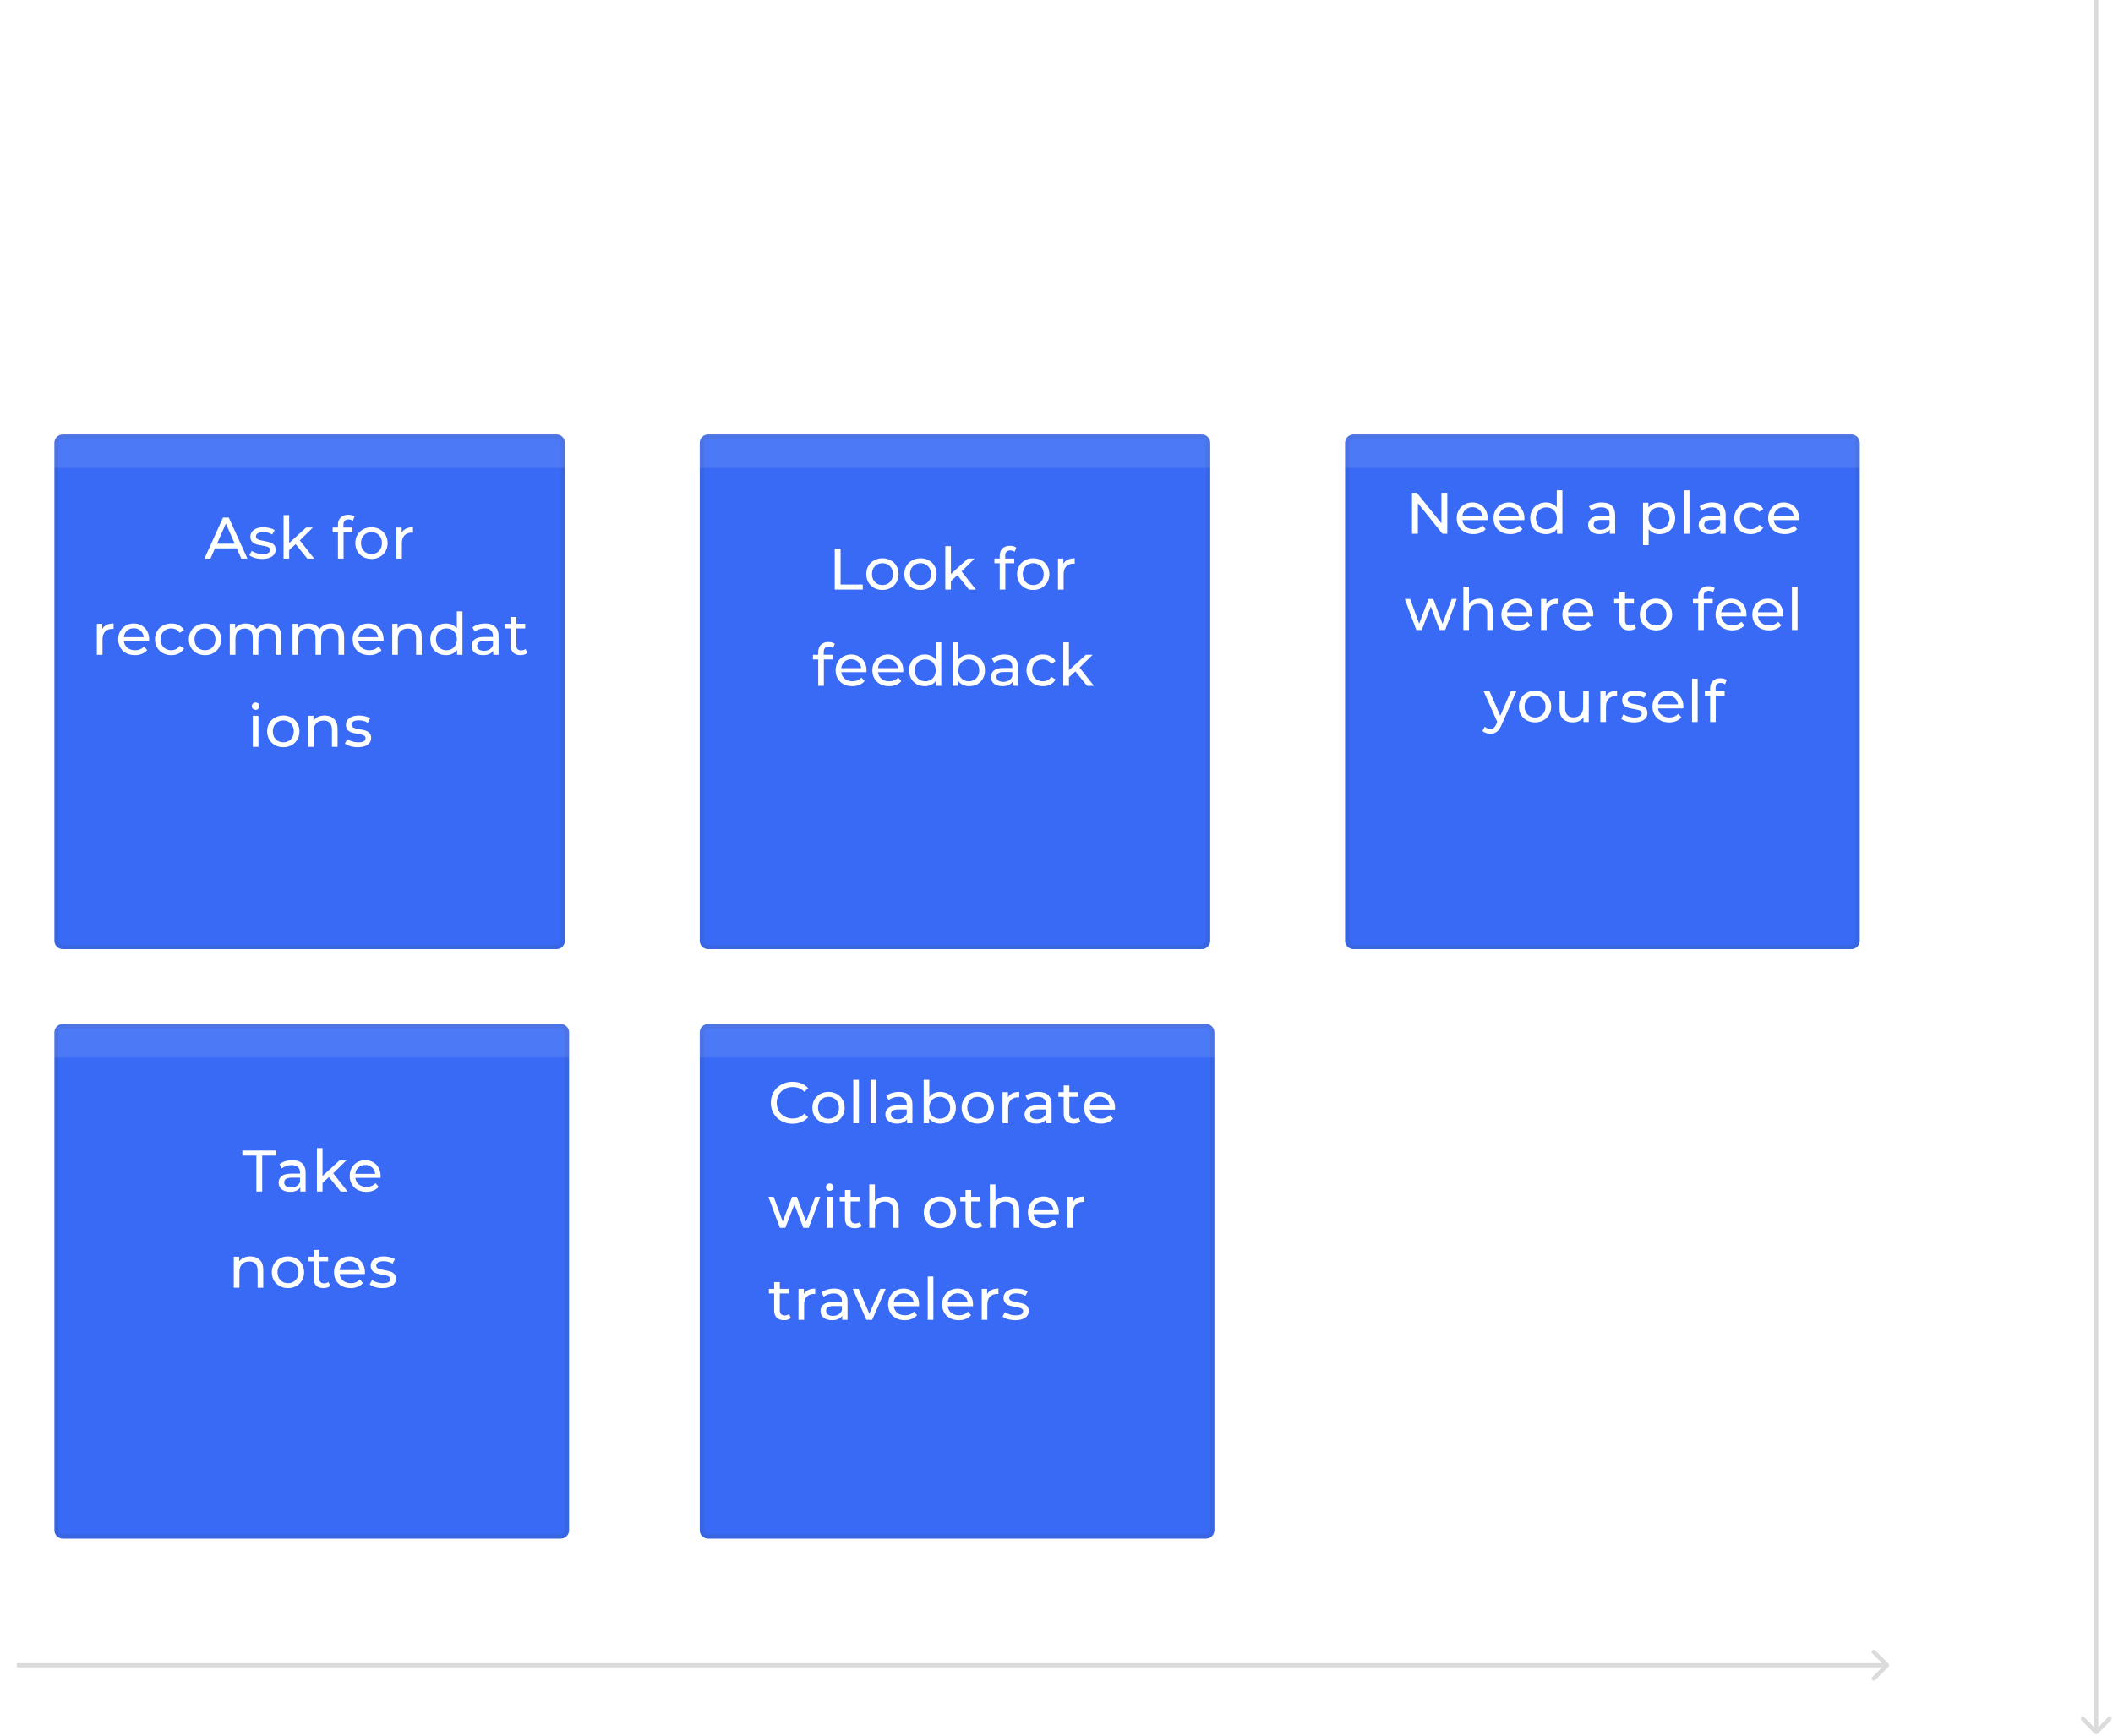 <svg width="505" height="415" viewBox="0 0 505 415" fill="none" xmlns="http://www.w3.org/2000/svg">
<path d="M451.354 398.354C451.549 398.158 451.549 397.842 451.354 397.646L448.172 394.465C447.976 394.269 447.66 394.269 447.464 394.465C447.269 394.66 447.269 394.976 447.464 395.172L450.293 398L447.464 400.828C447.269 401.024 447.269 401.34 447.464 401.536C447.66 401.731 447.976 401.731 448.172 401.536L451.354 398.354ZM4 398.5L451 398.5L451 397.5L4 397.5L4 398.5Z" fill="#DBDBDB"/>
<path d="M500.646 414.354C500.842 414.549 501.158 414.549 501.354 414.354L504.536 411.172C504.731 410.976 504.731 410.66 504.536 410.464C504.34 410.269 504.024 410.269 503.828 410.464L501 413.293L498.172 410.464C497.976 410.269 497.66 410.269 497.464 410.464C497.269 410.66 497.269 410.976 497.464 411.172L500.646 414.354ZM500.5 2.18557e-08L500.5 414L501.5 414L501.5 -2.18557e-08L500.5 2.18557e-08Z" fill="#DBDBDB"/>
<path d="M23.249 27.669C21.943 27.669 20.676 27.508 19.447 27.185C18.218 26.863 17.22 26.433 16.452 25.895L17.95 22.531C18.672 23.008 19.509 23.392 20.461 23.683C21.413 23.975 22.35 24.121 23.272 24.121C25.023 24.121 25.898 23.683 25.898 22.808C25.898 22.347 25.645 22.009 25.138 21.794C24.647 21.564 23.848 21.326 22.742 21.08C21.529 20.819 20.515 20.542 19.701 20.25C18.887 19.943 18.188 19.459 17.604 18.799C17.02 18.138 16.729 17.247 16.729 16.126C16.729 15.143 16.997 14.26 17.535 13.477C18.073 12.678 18.871 12.048 19.931 11.587C21.006 11.127 22.32 10.896 23.871 10.896C24.931 10.896 25.975 11.019 27.004 11.265C28.034 11.495 28.94 11.841 29.723 12.302L28.318 15.688C26.782 14.859 25.292 14.444 23.848 14.444C22.942 14.444 22.281 14.582 21.866 14.859C21.452 15.12 21.244 15.466 21.244 15.896C21.244 16.326 21.49 16.648 21.982 16.863C22.473 17.078 23.264 17.301 24.355 17.532C25.584 17.793 26.597 18.077 27.396 18.384C28.21 18.676 28.909 19.152 29.493 19.813C30.092 20.458 30.391 21.341 30.391 22.462C30.391 23.43 30.122 24.305 29.585 25.089C29.047 25.872 28.241 26.502 27.166 26.978C26.09 27.439 24.785 27.669 23.249 27.669ZM43.65 24.213H36.83L35.563 27.347H30.909L38.028 11.219H42.521L49.663 27.347H44.917L43.65 24.213ZM42.314 20.849L40.24 15.688L38.166 20.849H42.314ZM58.93 21.564V27.347H54.368V21.494L48.216 11.219H53.032L56.856 17.624L60.681 11.219H65.105L58.93 21.564ZM71.941 27.669C70.635 27.669 69.368 27.508 68.139 27.185C66.91 26.863 65.912 26.433 65.144 25.895L66.641 22.531C67.363 23.008 68.201 23.392 69.153 23.683C70.105 23.975 71.042 24.121 71.964 24.121C73.715 24.121 74.59 23.683 74.59 22.808C74.59 22.347 74.337 22.009 73.83 21.794C73.338 21.564 72.54 21.326 71.434 21.08C70.22 20.819 69.207 20.542 68.392 20.25C67.579 19.943 66.88 19.459 66.296 18.799C65.712 18.138 65.42 17.247 65.42 16.126C65.42 15.143 65.689 14.26 66.227 13.477C66.764 12.678 67.563 12.048 68.623 11.587C69.698 11.127 71.011 10.896 72.563 10.896C73.623 10.896 74.667 11.019 75.696 11.265C76.725 11.495 77.632 11.841 78.415 12.302L77.01 15.688C75.474 14.859 73.984 14.444 72.54 14.444C71.633 14.444 70.973 14.582 70.558 14.859C70.144 15.12 69.936 15.466 69.936 15.896C69.936 16.326 70.182 16.648 70.674 16.863C71.165 17.078 71.956 17.301 73.047 17.532C74.275 17.793 75.289 18.077 76.088 18.384C76.902 18.676 77.601 19.152 78.184 19.813C78.784 20.458 79.083 21.341 79.083 22.462C79.083 23.43 78.814 24.305 78.277 25.089C77.739 25.872 76.933 26.502 75.858 26.978C74.782 27.439 73.477 27.669 71.941 27.669ZM93.701 14.652C95.775 14.652 97.357 15.128 98.448 16.08C99.538 17.017 100.084 18.461 100.084 20.412V27.347H96.005V25.734C95.376 26.947 94.147 27.554 92.319 27.554C91.351 27.554 90.514 27.385 89.808 27.047C89.101 26.709 88.564 26.256 88.195 25.688C87.842 25.104 87.665 24.444 87.665 23.706C87.665 22.524 88.118 21.61 89.024 20.965C89.931 20.304 91.328 19.974 93.218 19.974H95.706C95.629 18.653 94.746 17.992 93.056 17.992C92.457 17.992 91.851 18.092 91.236 18.292C90.622 18.476 90.1 18.737 89.669 19.075L88.195 16.103C88.886 15.642 89.723 15.289 90.706 15.043C91.705 14.782 92.703 14.652 93.701 14.652ZM93.54 24.789C94.047 24.789 94.493 24.666 94.876 24.421C95.26 24.175 95.537 23.814 95.706 23.338V22.255H93.817C92.542 22.255 91.904 22.677 91.904 23.522C91.904 23.906 92.05 24.213 92.342 24.444C92.634 24.674 93.033 24.789 93.54 24.789ZM111.325 14.652C112.877 14.652 114.121 15.112 115.058 16.034C116.01 16.956 116.486 18.346 116.486 20.204V27.347H112.109V20.919C112.109 19.214 111.425 18.361 110.058 18.361C109.306 18.361 108.699 18.607 108.238 19.098C107.793 19.59 107.57 20.327 107.57 21.31V27.347H103.192V14.859H107.363V16.218C107.854 15.711 108.438 15.328 109.114 15.066C109.789 14.79 110.527 14.652 111.325 14.652ZM133.031 10.251V27.347H128.861V26.102C128.047 27.07 126.826 27.554 125.198 27.554C124.061 27.554 123.024 27.293 122.087 26.771C121.15 26.233 120.406 25.473 119.853 24.49C119.315 23.507 119.046 22.37 119.046 21.08C119.046 19.79 119.315 18.661 119.853 17.693C120.406 16.71 121.15 15.957 122.087 15.435C123.024 14.913 124.061 14.652 125.198 14.652C126.688 14.652 127.84 15.082 128.654 15.942V10.251H133.031ZM126.119 24.075C126.872 24.075 127.494 23.814 127.986 23.292C128.477 22.754 128.723 22.017 128.723 21.08C128.723 20.158 128.477 19.436 127.986 18.914C127.51 18.392 126.887 18.131 126.119 18.131C125.351 18.131 124.722 18.392 124.23 18.914C123.739 19.436 123.493 20.158 123.493 21.08C123.493 22.017 123.739 22.754 124.23 23.292C124.722 23.814 125.351 24.075 126.119 24.075ZM143.451 11.219H151.078C152.844 11.219 154.411 11.549 155.778 12.209C157.145 12.87 158.205 13.807 158.957 15.02C159.71 16.234 160.086 17.654 160.086 19.283C160.086 20.911 159.71 22.332 158.957 23.545C158.205 24.759 157.145 25.695 155.778 26.356C154.411 27.016 152.844 27.347 151.078 27.347H143.451V11.219ZM150.893 23.706C152.276 23.706 153.382 23.315 154.211 22.531C155.056 21.748 155.478 20.665 155.478 19.283C155.478 17.9 155.056 16.817 154.211 16.034C153.382 15.251 152.276 14.859 150.893 14.859H148.013V23.706H150.893ZM170.965 27.669C169.26 27.669 167.724 27.308 166.357 26.586C165.006 25.864 163.938 24.866 163.155 23.591C162.387 22.316 162.003 20.88 162.003 19.283C162.003 17.685 162.387 16.249 163.155 14.974C163.938 13.699 165.006 12.701 166.357 11.979C167.724 11.257 169.26 10.896 170.965 10.896C172.67 10.896 174.198 11.257 175.55 11.979C176.917 12.701 177.985 13.699 178.753 14.974C179.536 16.249 179.928 17.685 179.928 19.283C179.928 20.88 179.536 22.316 178.753 23.591C177.985 24.866 176.917 25.864 175.55 26.586C174.198 27.308 172.67 27.669 170.965 27.669ZM170.965 23.891C171.779 23.891 172.517 23.699 173.177 23.315C173.838 22.931 174.36 22.393 174.744 21.702C175.128 20.995 175.32 20.189 175.32 19.283C175.32 18.376 175.128 17.578 174.744 16.887C174.36 16.18 173.838 15.635 173.177 15.251C172.517 14.867 171.779 14.675 170.965 14.675C170.151 14.675 169.414 14.867 168.753 15.251C168.093 15.635 167.571 16.18 167.187 16.887C166.803 17.578 166.611 18.376 166.611 19.283C166.611 20.189 166.803 20.995 167.187 21.702C167.571 22.393 168.093 22.931 168.753 23.315C169.414 23.699 170.151 23.891 170.965 23.891Z" fill="white"/>
<g filter="url(#filter0_d)">
<g filter="url(#filter1_d)">
<path d="M13.003 89.845C13.003 88.74 13.899 87.845 15.003 87.845H133.003C134.108 87.845 135.003 88.74 135.003 89.845V208.845C135.003 209.949 134.108 210.845 133.003 210.845H15.003C13.899 210.845 13.003 209.949 13.003 208.845V89.845Z" fill="#396AF5"/>
<path d="M15.003 88.345H133.003C133.832 88.345 134.503 89.016 134.503 89.845V208.845C134.503 209.673 133.832 210.345 133.003 210.345H15.003C14.175 210.345 13.503 209.673 13.503 208.845V89.845C13.503 89.016 14.175 88.345 15.003 88.345Z" stroke="#333333" stroke-opacity="0.1"/>
</g>
<rect x="13.003" y="87.845" width="122" height="12" fill="white" fill-opacity="0.1"/>
</g>
<path d="M56.588 131.055H51.38L50.302 133.505H48.86L53.298 123.705H54.684L59.136 133.505H57.666L56.588 131.055ZM56.098 129.935L53.984 125.133L51.87 129.935H56.098ZM62.672 133.589C62.065 133.589 61.482 133.51 60.922 133.351C60.362 133.183 59.923 132.973 59.606 132.721L60.166 131.657C60.492 131.89 60.889 132.077 61.356 132.217C61.822 132.357 62.294 132.427 62.77 132.427C63.946 132.427 64.534 132.091 64.534 131.419C64.534 131.195 64.454 131.018 64.296 130.887C64.137 130.756 63.936 130.663 63.694 130.607C63.46 130.542 63.124 130.472 62.686 130.397C62.088 130.304 61.598 130.196 61.216 130.075C60.842 129.954 60.52 129.748 60.25 129.459C59.979 129.17 59.844 128.764 59.844 128.241C59.844 127.569 60.124 127.032 60.684 126.631C61.244 126.22 61.995 126.015 62.938 126.015C63.432 126.015 63.927 126.076 64.422 126.197C64.916 126.318 65.322 126.482 65.64 126.687L65.066 127.751C64.459 127.359 63.745 127.163 62.924 127.163C62.354 127.163 61.92 127.256 61.622 127.443C61.323 127.63 61.174 127.877 61.174 128.185C61.174 128.428 61.258 128.619 61.426 128.759C61.594 128.899 61.799 129.002 62.042 129.067C62.294 129.132 62.644 129.207 63.092 129.291C63.689 129.394 64.17 129.506 64.534 129.627C64.907 129.739 65.224 129.935 65.486 130.215C65.747 130.495 65.878 130.887 65.878 131.391C65.878 132.063 65.588 132.6 65.01 133.001C64.44 133.393 63.661 133.589 62.672 133.589ZM70.651 130.047L69.111 131.475V133.505H67.767V123.117H69.111V129.781L73.157 126.085H74.781L71.659 129.151L75.089 133.505H73.437L70.651 130.047ZM83.29 124.139C82.487 124.139 82.086 124.573 82.086 125.441V126.085H84.242V127.191H82.114V133.505H80.77V127.191H79.51V126.085H80.77V125.427C80.77 124.69 80.985 124.106 81.414 123.677C81.844 123.248 82.445 123.033 83.22 123.033C83.519 123.033 83.799 123.07 84.06 123.145C84.322 123.22 84.546 123.327 84.732 123.467L84.326 124.489C84.018 124.256 83.673 124.139 83.29 124.139ZM88.788 133.589C88.051 133.589 87.388 133.426 86.8 133.099C86.212 132.772 85.75 132.324 85.414 131.755C85.088 131.176 84.924 130.523 84.924 129.795C84.924 129.067 85.088 128.418 85.414 127.849C85.75 127.27 86.212 126.822 86.8 126.505C87.388 126.178 88.051 126.015 88.788 126.015C89.526 126.015 90.184 126.178 90.762 126.505C91.35 126.822 91.808 127.27 92.134 127.849C92.47 128.418 92.638 129.067 92.638 129.795C92.638 130.523 92.47 131.176 92.134 131.755C91.808 132.324 91.35 132.772 90.762 133.099C90.184 133.426 89.526 133.589 88.788 133.589ZM88.788 132.413C89.264 132.413 89.689 132.306 90.062 132.091C90.445 131.867 90.744 131.559 90.958 131.167C91.173 130.766 91.28 130.308 91.28 129.795C91.28 129.282 91.173 128.829 90.958 128.437C90.744 128.036 90.445 127.728 90.062 127.513C89.689 127.298 89.264 127.191 88.788 127.191C88.312 127.191 87.883 127.298 87.5 127.513C87.127 127.728 86.828 128.036 86.604 128.437C86.39 128.829 86.282 129.282 86.282 129.795C86.282 130.308 86.39 130.766 86.604 131.167C86.828 131.559 87.127 131.867 87.5 132.091C87.883 132.306 88.312 132.413 88.788 132.413ZM95.995 127.331C96.228 126.902 96.574 126.575 97.031 126.351C97.488 126.127 98.044 126.015 98.697 126.015V127.317C98.622 127.308 98.52 127.303 98.389 127.303C97.661 127.303 97.087 127.522 96.667 127.961C96.256 128.39 96.051 129.006 96.051 129.809V133.505H94.707V126.085H95.995V127.331ZM24.441 150.331C24.674 149.902 25.019 149.575 25.477 149.351C25.934 149.127 26.489 149.015 27.142 149.015V150.317C27.068 150.308 26.965 150.303 26.834 150.303C26.107 150.303 25.532 150.522 25.113 150.961C24.702 151.39 24.497 152.006 24.497 152.809V156.505H23.152V149.085H24.441V150.331ZM35.647 152.837C35.647 152.94 35.637 153.075 35.619 153.243H29.599C29.683 153.896 29.967 154.424 30.453 154.825C30.947 155.217 31.559 155.413 32.287 155.413C33.173 155.413 33.887 155.114 34.429 154.517L35.171 155.385C34.835 155.777 34.415 156.076 33.911 156.281C33.416 156.486 32.861 156.589 32.245 156.589C31.461 156.589 30.765 156.43 30.159 156.113C29.552 155.786 29.081 155.334 28.745 154.755C28.418 154.176 28.255 153.523 28.255 152.795C28.255 152.076 28.413 151.428 28.731 150.849C29.057 150.27 29.501 149.822 30.061 149.505C30.63 149.178 31.269 149.015 31.979 149.015C32.688 149.015 33.318 149.178 33.869 149.505C34.429 149.822 34.863 150.27 35.171 150.849C35.488 151.428 35.647 152.09 35.647 152.837ZM31.979 150.149C31.335 150.149 30.793 150.345 30.355 150.737C29.925 151.129 29.673 151.642 29.599 152.277H34.359C34.284 151.652 34.027 151.143 33.589 150.751C33.159 150.35 32.623 150.149 31.979 150.149ZM40.957 156.589C40.201 156.589 39.524 156.426 38.927 156.099C38.339 155.772 37.877 155.324 37.541 154.755C37.205 154.176 37.037 153.523 37.037 152.795C37.037 152.067 37.205 151.418 37.541 150.849C37.877 150.27 38.339 149.822 38.927 149.505C39.524 149.178 40.201 149.015 40.957 149.015C41.629 149.015 42.226 149.15 42.749 149.421C43.281 149.692 43.692 150.084 43.981 150.597L42.959 151.255C42.726 150.9 42.436 150.634 42.091 150.457C41.746 150.28 41.363 150.191 40.943 150.191C40.458 150.191 40.019 150.298 39.627 150.513C39.244 150.728 38.941 151.036 38.717 151.437C38.502 151.829 38.395 152.282 38.395 152.795C38.395 153.318 38.502 153.78 38.717 154.181C38.941 154.573 39.244 154.876 39.627 155.091C40.019 155.306 40.458 155.413 40.943 155.413C41.363 155.413 41.746 155.324 42.091 155.147C42.436 154.97 42.726 154.704 42.959 154.349L43.981 154.993C43.692 155.506 43.281 155.903 42.749 156.183C42.226 156.454 41.629 156.589 40.957 156.589ZM49 156.589C48.262 156.589 47.6 156.426 47.012 156.099C46.424 155.772 45.962 155.324 45.626 154.755C45.299 154.176 45.136 153.523 45.136 152.795C45.136 152.067 45.299 151.418 45.626 150.849C45.962 150.27 46.424 149.822 47.012 149.505C47.6 149.178 48.262 149.015 49 149.015C49.737 149.015 50.395 149.178 50.974 149.505C51.562 149.822 52.019 150.27 52.346 150.849C52.682 151.418 52.85 152.067 52.85 152.795C52.85 153.523 52.682 154.176 52.346 154.755C52.019 155.324 51.562 155.772 50.974 156.099C50.395 156.426 49.737 156.589 49 156.589ZM49 155.413C49.476 155.413 49.9 155.306 50.274 155.091C50.656 154.867 50.955 154.559 51.17 154.167C51.384 153.766 51.492 153.308 51.492 152.795C51.492 152.282 51.384 151.829 51.17 151.437C50.955 151.036 50.656 150.728 50.274 150.513C49.9 150.298 49.476 150.191 49 150.191C48.524 150.191 48.094 150.298 47.712 150.513C47.338 150.728 47.04 151.036 46.816 151.437C46.601 151.829 46.494 152.282 46.494 152.795C46.494 153.308 46.601 153.766 46.816 154.167C47.04 154.559 47.338 154.867 47.712 155.091C48.094 155.306 48.524 155.413 49 155.413ZM64.2 149.015C65.134 149.015 65.871 149.286 66.412 149.827C66.963 150.368 67.238 151.171 67.238 152.235V156.505H65.894V152.389C65.894 151.67 65.726 151.129 65.39 150.765C65.064 150.401 64.592 150.219 63.976 150.219C63.295 150.219 62.754 150.434 62.352 150.863C61.951 151.283 61.75 151.89 61.75 152.683V156.505H60.406V152.389C60.406 151.67 60.238 151.129 59.902 150.765C59.576 150.401 59.104 150.219 58.488 150.219C57.807 150.219 57.266 150.434 56.864 150.863C56.463 151.283 56.262 151.89 56.262 152.683V156.505H54.918V149.085H56.206V150.191C56.477 149.808 56.832 149.519 57.27 149.323C57.709 149.118 58.208 149.015 58.768 149.015C59.347 149.015 59.86 149.132 60.308 149.365C60.756 149.598 61.102 149.939 61.344 150.387C61.624 149.958 62.012 149.622 62.506 149.379C63.01 149.136 63.575 149.015 64.2 149.015ZM79.203 149.015C80.137 149.015 80.874 149.286 81.415 149.827C81.966 150.368 82.241 151.171 82.241 152.235V156.505H80.897V152.389C80.897 151.67 80.729 151.129 80.393 150.765C80.067 150.401 79.595 150.219 78.979 150.219C78.298 150.219 77.757 150.434 77.355 150.863C76.954 151.283 76.753 151.89 76.753 152.683V156.505H75.409V152.389C75.409 151.67 75.241 151.129 74.905 150.765C74.579 150.401 74.107 150.219 73.491 150.219C72.81 150.219 72.269 150.434 71.867 150.863C71.466 151.283 71.265 151.89 71.265 152.683V156.505H69.921V149.085H71.209V150.191C71.48 149.808 71.835 149.519 72.273 149.323C72.712 149.118 73.211 149.015 73.771 149.015C74.35 149.015 74.863 149.132 75.311 149.365C75.759 149.598 76.105 149.939 76.347 150.387C76.627 149.958 77.015 149.622 77.509 149.379C78.013 149.136 78.578 149.015 79.203 149.015ZM91.671 152.837C91.671 152.94 91.662 153.075 91.643 153.243H85.623C85.707 153.896 85.992 154.424 86.477 154.825C86.972 155.217 87.583 155.413 88.311 155.413C89.198 155.413 89.912 155.114 90.453 154.517L91.195 155.385C90.859 155.777 90.439 156.076 89.935 156.281C89.441 156.486 88.885 156.589 88.269 156.589C87.485 156.589 86.79 156.43 86.183 156.113C85.577 155.786 85.105 155.334 84.769 154.755C84.443 154.176 84.279 153.523 84.279 152.795C84.279 152.076 84.438 151.428 84.755 150.849C85.082 150.27 85.525 149.822 86.085 149.505C86.655 149.178 87.294 149.015 88.003 149.015C88.713 149.015 89.343 149.178 89.893 149.505C90.453 149.822 90.887 150.27 91.195 150.849C91.513 151.428 91.671 152.09 91.671 152.837ZM88.003 150.149C87.359 150.149 86.818 150.345 86.379 150.737C85.95 151.129 85.698 151.642 85.623 152.277H90.383C90.309 151.652 90.052 151.143 89.613 150.751C89.184 150.35 88.647 150.149 88.003 150.149ZM97.71 149.015C98.652 149.015 99.399 149.29 99.95 149.841C100.51 150.382 100.79 151.18 100.79 152.235V156.505H99.445V152.389C99.445 151.67 99.273 151.129 98.927 150.765C98.582 150.401 98.088 150.219 97.444 150.219C96.716 150.219 96.141 150.434 95.722 150.863C95.302 151.283 95.091 151.89 95.091 152.683V156.505H93.748V149.085H95.035V150.205C95.306 149.822 95.67 149.528 96.127 149.323C96.594 149.118 97.121 149.015 97.71 149.015ZM110.528 146.117V156.505H109.24V155.329C108.941 155.74 108.563 156.052 108.106 156.267C107.649 156.482 107.145 156.589 106.594 156.589C105.875 156.589 105.231 156.43 104.662 156.113C104.093 155.796 103.645 155.352 103.318 154.783C103.001 154.204 102.842 153.542 102.842 152.795C102.842 152.048 103.001 151.39 103.318 150.821C103.645 150.252 104.093 149.808 104.662 149.491C105.231 149.174 105.875 149.015 106.594 149.015C107.126 149.015 107.616 149.118 108.064 149.323C108.512 149.519 108.885 149.813 109.184 150.205V146.117H110.528ZM106.706 155.413C107.173 155.413 107.597 155.306 107.98 155.091C108.363 154.867 108.661 154.559 108.876 154.167C109.091 153.766 109.198 153.308 109.198 152.795C109.198 152.282 109.091 151.829 108.876 151.437C108.661 151.036 108.363 150.728 107.98 150.513C107.597 150.298 107.173 150.191 106.706 150.191C106.23 150.191 105.801 150.298 105.418 150.513C105.045 150.728 104.746 151.036 104.522 151.437C104.307 151.829 104.2 152.282 104.2 152.795C104.2 153.308 104.307 153.766 104.522 154.167C104.746 154.559 105.045 154.867 105.418 155.091C105.801 155.306 106.23 155.413 106.706 155.413ZM115.983 149.015C117.009 149.015 117.793 149.267 118.335 149.771C118.885 150.275 119.161 151.026 119.161 152.025V156.505H117.887V155.525C117.663 155.87 117.341 156.136 116.921 156.323C116.51 156.5 116.02 156.589 115.451 156.589C114.62 156.589 113.953 156.388 113.449 155.987C112.954 155.586 112.707 155.058 112.707 154.405C112.707 153.752 112.945 153.229 113.421 152.837C113.897 152.436 114.653 152.235 115.689 152.235H117.817V151.969C117.817 151.39 117.649 150.947 117.313 150.639C116.977 150.331 116.482 150.177 115.829 150.177C115.39 150.177 114.961 150.252 114.541 150.401C114.121 150.541 113.766 150.732 113.477 150.975L112.917 149.967C113.299 149.659 113.757 149.426 114.289 149.267C114.821 149.099 115.385 149.015 115.983 149.015ZM115.675 155.553C116.188 155.553 116.631 155.441 117.005 155.217C117.378 154.984 117.649 154.657 117.817 154.237V153.201H115.745C114.606 153.201 114.037 153.584 114.037 154.349C114.037 154.722 114.181 155.016 114.471 155.231C114.76 155.446 115.161 155.553 115.675 155.553ZM126.03 156.071C125.834 156.239 125.591 156.37 125.302 156.463C125.013 156.547 124.714 156.589 124.406 156.589C123.659 156.589 123.081 156.388 122.67 155.987C122.259 155.586 122.054 155.012 122.054 154.265V150.191H120.794V149.085H122.054V147.461H123.398V149.085H125.526V150.191H123.398V154.209C123.398 154.61 123.496 154.918 123.692 155.133C123.897 155.348 124.187 155.455 124.56 155.455C124.971 155.455 125.321 155.338 125.61 155.105L126.03 156.071ZM60.419 171.085H61.763V178.505H60.419V171.085ZM61.091 169.657C60.829 169.657 60.61 169.573 60.433 169.405C60.265 169.237 60.181 169.032 60.181 168.789C60.181 168.546 60.265 168.341 60.433 168.173C60.61 167.996 60.829 167.907 61.091 167.907C61.352 167.907 61.567 167.991 61.735 168.159C61.912 168.318 62.001 168.518 62.001 168.761C62.001 169.013 61.912 169.228 61.735 169.405C61.567 169.573 61.352 169.657 61.091 169.657ZM67.717 178.589C66.98 178.589 66.317 178.426 65.729 178.099C65.141 177.772 64.679 177.324 64.343 176.755C64.016 176.176 63.853 175.523 63.853 174.795C63.853 174.067 64.016 173.418 64.343 172.849C64.679 172.27 65.141 171.822 65.729 171.505C66.317 171.178 66.98 171.015 67.717 171.015C68.454 171.015 69.112 171.178 69.691 171.505C70.279 171.822 70.736 172.27 71.063 172.849C71.399 173.418 71.567 174.067 71.567 174.795C71.567 175.523 71.399 176.176 71.063 176.755C70.736 177.324 70.279 177.772 69.691 178.099C69.112 178.426 68.454 178.589 67.717 178.589ZM67.717 177.413C68.193 177.413 68.618 177.306 68.991 177.091C69.374 176.867 69.672 176.559 69.887 176.167C70.102 175.766 70.209 175.308 70.209 174.795C70.209 174.282 70.102 173.829 69.887 173.437C69.672 173.036 69.374 172.728 68.991 172.513C68.618 172.298 68.193 172.191 67.717 172.191C67.241 172.191 66.812 172.298 66.429 172.513C66.056 172.728 65.757 173.036 65.533 173.437C65.318 173.829 65.211 174.282 65.211 174.795C65.211 175.308 65.318 175.766 65.533 176.167C65.757 176.559 66.056 176.867 66.429 177.091C66.812 177.306 67.241 177.413 67.717 177.413ZM77.598 171.015C78.54 171.015 79.287 171.29 79.838 171.841C80.398 172.382 80.678 173.18 80.678 174.235V178.505H79.334V174.389C79.334 173.67 79.161 173.129 78.816 172.765C78.47 172.401 77.976 172.219 77.332 172.219C76.604 172.219 76.03 172.434 75.61 172.863C75.19 173.283 74.98 173.89 74.98 174.683V178.505H73.636V171.085H74.924V172.205C75.194 171.822 75.558 171.528 76.016 171.323C76.482 171.118 77.01 171.015 77.598 171.015ZM85.503 178.589C84.896 178.589 84.313 178.51 83.753 178.351C83.193 178.183 82.754 177.973 82.437 177.721L82.997 176.657C83.324 176.89 83.72 177.077 84.187 177.217C84.654 177.357 85.125 177.427 85.601 177.427C86.777 177.427 87.365 177.091 87.365 176.419C87.365 176.195 87.286 176.018 87.127 175.887C86.968 175.756 86.768 175.663 86.525 175.607C86.292 175.542 85.956 175.472 85.517 175.397C84.92 175.304 84.43 175.196 84.047 175.075C83.674 174.954 83.352 174.748 83.081 174.459C82.81 174.17 82.675 173.764 82.675 173.241C82.675 172.569 82.955 172.032 83.515 171.631C84.075 171.22 84.826 171.015 85.769 171.015C86.264 171.015 86.758 171.076 87.253 171.197C87.748 171.318 88.154 171.482 88.471 171.687L87.897 172.751C87.29 172.359 86.576 172.163 85.755 172.163C85.186 172.163 84.752 172.256 84.453 172.443C84.154 172.63 84.005 172.877 84.005 173.185C84.005 173.428 84.089 173.619 84.257 173.759C84.425 173.899 84.63 174.002 84.873 174.067C85.125 174.132 85.475 174.207 85.923 174.291C86.52 174.394 87.001 174.506 87.365 174.627C87.738 174.739 88.056 174.935 88.317 175.215C88.578 175.495 88.709 175.887 88.709 176.391C88.709 177.063 88.42 177.6 87.841 178.001C87.272 178.393 86.492 178.589 85.503 178.589Z" fill="white"/>
<g filter="url(#filter2_d)">
<g filter="url(#filter3_d)">
<path d="M167.237 230.732C167.237 229.627 168.133 228.732 169.237 228.732H288.237C289.342 228.732 290.237 229.627 290.237 230.732V349.732C290.237 350.837 289.342 351.732 288.237 351.732H169.237C168.133 351.732 167.237 350.837 167.237 349.732V230.732Z" fill="#396AF5"/>
<path d="M169.237 229.232H288.237C289.066 229.232 289.737 229.904 289.737 230.732V349.732C289.737 350.56 289.066 351.232 288.237 351.232H169.237C168.409 351.232 167.737 350.56 167.737 349.732V230.732C167.737 229.904 168.409 229.232 169.237 229.232Z" stroke="#333333" stroke-opacity="0.1"/>
</g>
<rect x="167.237" y="228.732" width="123" height="12" fill="white" fill-opacity="0.1"/>
</g>
<path d="M189.406 268.571C188.426 268.571 187.539 268.357 186.746 267.927C185.962 267.489 185.346 266.891 184.898 266.135C184.45 265.37 184.226 264.511 184.226 263.559C184.226 262.607 184.45 261.753 184.898 260.997C185.346 260.232 185.966 259.635 186.76 259.205C187.553 258.767 188.44 258.547 189.42 258.547C190.185 258.547 190.885 258.678 191.52 258.939C192.154 259.191 192.696 259.569 193.144 260.073L192.234 260.955C191.496 260.181 190.577 259.793 189.476 259.793C188.748 259.793 188.09 259.957 187.502 260.283C186.914 260.61 186.452 261.063 186.116 261.641C185.789 262.211 185.626 262.85 185.626 263.559C185.626 264.269 185.789 264.913 186.116 265.491C186.452 266.061 186.914 266.509 187.502 266.835C188.09 267.162 188.748 267.325 189.476 267.325C190.568 267.325 191.487 266.933 192.234 266.149L193.144 267.031C192.696 267.535 192.15 267.918 191.506 268.179C190.871 268.441 190.171 268.571 189.406 268.571ZM198.018 268.543C197.281 268.543 196.618 268.38 196.03 268.053C195.442 267.727 194.98 267.279 194.644 266.709C194.318 266.131 194.154 265.477 194.154 264.749C194.154 264.021 194.318 263.373 194.644 262.803C194.98 262.225 195.442 261.777 196.03 261.459C196.618 261.133 197.281 260.969 198.018 260.969C198.756 260.969 199.414 261.133 199.992 261.459C200.58 261.777 201.038 262.225 201.364 262.803C201.7 263.373 201.868 264.021 201.868 264.749C201.868 265.477 201.7 266.131 201.364 266.709C201.038 267.279 200.58 267.727 199.992 268.053C199.414 268.38 198.756 268.543 198.018 268.543ZM198.018 267.367C198.494 267.367 198.919 267.26 199.292 267.045C199.675 266.821 199.974 266.513 200.188 266.121C200.403 265.72 200.51 265.263 200.51 264.749C200.51 264.236 200.403 263.783 200.188 263.391C199.974 262.99 199.675 262.682 199.292 262.467C198.919 262.253 198.494 262.145 198.018 262.145C197.542 262.145 197.113 262.253 196.73 262.467C196.357 262.682 196.058 262.99 195.834 263.391C195.62 263.783 195.512 264.236 195.512 264.749C195.512 265.263 195.62 265.72 195.834 266.121C196.058 266.513 196.357 266.821 196.73 267.045C197.113 267.26 197.542 267.367 198.018 267.367ZM203.937 258.071H205.281V268.459H203.937V258.071ZM208.057 258.071H209.401V268.459H208.057V258.071ZM214.879 260.969C215.906 260.969 216.69 261.221 217.231 261.725C217.782 262.229 218.057 262.981 218.057 263.979V268.459H216.783V267.479C216.559 267.825 216.237 268.091 215.817 268.277C215.407 268.455 214.917 268.543 214.347 268.543C213.517 268.543 212.849 268.343 212.345 267.941C211.851 267.54 211.603 267.013 211.603 266.359C211.603 265.706 211.841 265.183 212.317 264.791C212.793 264.39 213.549 264.189 214.585 264.189H216.713V263.923C216.713 263.345 216.545 262.901 216.209 262.593C215.873 262.285 215.379 262.131 214.725 262.131C214.287 262.131 213.857 262.206 213.437 262.355C213.017 262.495 212.663 262.687 212.373 262.929L211.813 261.921C212.196 261.613 212.653 261.38 213.185 261.221C213.717 261.053 214.282 260.969 214.879 260.969ZM214.571 267.507C215.085 267.507 215.528 267.395 215.901 267.171C216.275 266.938 216.545 266.611 216.713 266.191V265.155H214.641C213.503 265.155 212.933 265.538 212.933 266.303C212.933 266.677 213.078 266.971 213.367 267.185C213.657 267.4 214.058 267.507 214.571 267.507ZM224.689 260.969C225.407 260.969 226.051 261.128 226.621 261.445C227.19 261.763 227.633 262.206 227.951 262.775C228.277 263.345 228.441 264.003 228.441 264.749C228.441 265.496 228.277 266.159 227.951 266.737C227.633 267.307 227.19 267.75 226.621 268.067C226.051 268.385 225.407 268.543 224.689 268.543C224.138 268.543 223.634 268.436 223.177 268.221C222.719 268.007 222.341 267.694 222.043 267.283V268.459H220.755V258.071H222.099V262.159C222.397 261.767 222.771 261.473 223.219 261.277C223.667 261.072 224.157 260.969 224.689 260.969ZM224.577 267.367C225.053 267.367 225.477 267.26 225.851 267.045C226.233 266.821 226.532 266.513 226.747 266.121C226.971 265.72 227.083 265.263 227.083 264.749C227.083 264.236 226.971 263.783 226.747 263.391C226.532 262.99 226.233 262.682 225.851 262.467C225.477 262.253 225.053 262.145 224.577 262.145C224.11 262.145 223.685 262.253 223.303 262.467C222.92 262.682 222.621 262.99 222.407 263.391C222.192 263.783 222.085 264.236 222.085 264.749C222.085 265.263 222.192 265.72 222.407 266.121C222.621 266.513 222.92 266.821 223.303 267.045C223.685 267.26 224.11 267.367 224.577 267.367ZM233.686 268.543C232.948 268.543 232.286 268.38 231.698 268.053C231.11 267.727 230.648 267.279 230.312 266.709C229.985 266.131 229.822 265.477 229.822 264.749C229.822 264.021 229.985 263.373 230.312 262.803C230.648 262.225 231.11 261.777 231.698 261.459C232.286 261.133 232.948 260.969 233.686 260.969C234.423 260.969 235.081 261.133 235.66 261.459C236.248 261.777 236.705 262.225 237.032 262.803C237.368 263.373 237.536 264.021 237.536 264.749C237.536 265.477 237.368 266.131 237.032 266.709C236.705 267.279 236.248 267.727 235.66 268.053C235.081 268.38 234.423 268.543 233.686 268.543ZM233.686 267.367C234.162 267.367 234.586 267.26 234.96 267.045C235.342 266.821 235.641 266.513 235.856 266.121C236.07 265.72 236.178 265.263 236.178 264.749C236.178 264.236 236.07 263.783 235.856 263.391C235.641 262.99 235.342 262.682 234.96 262.467C234.586 262.253 234.162 262.145 233.686 262.145C233.21 262.145 232.78 262.253 232.398 262.467C232.024 262.682 231.726 262.99 231.502 263.391C231.287 263.783 231.18 264.236 231.18 264.749C231.18 265.263 231.287 265.72 231.502 266.121C231.726 266.513 232.024 266.821 232.398 267.045C232.78 267.26 233.21 267.367 233.686 267.367ZM240.892 262.285C241.126 261.856 241.471 261.529 241.928 261.305C242.386 261.081 242.941 260.969 243.594 260.969V262.271C243.52 262.262 243.417 262.257 243.286 262.257C242.558 262.257 241.984 262.477 241.564 262.915C241.154 263.345 240.948 263.961 240.948 264.763V268.459H239.604V261.039H240.892V262.285ZM248.149 260.969C249.176 260.969 249.96 261.221 250.501 261.725C251.052 262.229 251.327 262.981 251.327 263.979V268.459H250.053V267.479C249.829 267.825 249.507 268.091 249.087 268.277C248.676 268.455 248.186 268.543 247.617 268.543C246.786 268.543 246.119 268.343 245.615 267.941C245.12 267.54 244.873 267.013 244.873 266.359C244.873 265.706 245.111 265.183 245.587 264.791C246.063 264.39 246.819 264.189 247.855 264.189H249.983V263.923C249.983 263.345 249.815 262.901 249.479 262.593C249.143 262.285 248.648 262.131 247.995 262.131C247.556 262.131 247.127 262.206 246.707 262.355C246.287 262.495 245.932 262.687 245.643 262.929L245.083 261.921C245.466 261.613 245.923 261.38 246.455 261.221C246.987 261.053 247.552 260.969 248.149 260.969ZM247.841 267.507C248.354 267.507 248.798 267.395 249.171 267.171C249.544 266.938 249.815 266.611 249.983 266.191V265.155H247.911C246.772 265.155 246.203 265.538 246.203 266.303C246.203 266.677 246.348 266.971 246.637 267.185C246.926 267.4 247.328 267.507 247.841 267.507ZM258.196 268.025C258 268.193 257.758 268.324 257.468 268.417C257.179 268.501 256.88 268.543 256.572 268.543C255.826 268.543 255.247 268.343 254.836 267.941C254.426 267.54 254.22 266.966 254.22 266.219V262.145H252.96V261.039H254.22V259.415H255.564V261.039H257.692V262.145H255.564V266.163C255.564 266.565 255.662 266.873 255.858 267.087C256.064 267.302 256.353 267.409 256.726 267.409C257.137 267.409 257.487 267.293 257.776 267.059L258.196 268.025ZM266.491 264.791C266.491 264.894 266.482 265.029 266.463 265.197H260.443C260.527 265.851 260.812 266.378 261.297 266.779C261.792 267.171 262.403 267.367 263.131 267.367C264.018 267.367 264.732 267.069 265.273 266.471L266.015 267.339C265.679 267.731 265.259 268.03 264.755 268.235C264.26 268.441 263.705 268.543 263.089 268.543C262.305 268.543 261.61 268.385 261.003 268.067C260.396 267.741 259.925 267.288 259.589 266.709C259.262 266.131 259.099 265.477 259.099 264.749C259.099 264.031 259.258 263.382 259.575 262.803C259.902 262.225 260.345 261.777 260.905 261.459C261.474 261.133 262.114 260.969 262.823 260.969C263.532 260.969 264.162 261.133 264.713 261.459C265.273 261.777 265.707 262.225 266.015 262.803C266.332 263.382 266.491 264.045 266.491 264.791ZM262.823 262.103C262.179 262.103 261.638 262.299 261.199 262.691C260.77 263.083 260.518 263.597 260.443 264.231H265.203C265.128 263.606 264.872 263.097 264.433 262.705C264.004 262.304 263.467 262.103 262.823 262.103ZM196.056 286.039L193.284 293.459H191.996L189.854 287.831L187.684 293.459H186.396L183.638 286.039H184.912L187.068 291.947L189.308 286.039H190.442L192.64 291.975L194.852 286.039H196.056ZM197.63 286.039H198.974V293.459H197.63V286.039ZM198.302 284.611C198.04 284.611 197.821 284.527 197.644 284.359C197.476 284.191 197.392 283.986 197.392 283.743C197.392 283.501 197.476 283.295 197.644 283.127C197.821 282.95 198.04 282.861 198.302 282.861C198.563 282.861 198.778 282.945 198.946 283.113C199.123 283.272 199.212 283.473 199.212 283.715C199.212 283.967 199.123 284.182 198.946 284.359C198.778 284.527 198.563 284.611 198.302 284.611ZM205.922 293.025C205.726 293.193 205.483 293.324 205.194 293.417C204.904 293.501 204.606 293.543 204.298 293.543C203.551 293.543 202.972 293.343 202.562 292.941C202.151 292.54 201.946 291.966 201.946 291.219V287.145H200.686V286.039H201.946V284.415H203.29V286.039H205.418V287.145H203.29V291.163C203.29 291.565 203.388 291.873 203.584 292.087C203.789 292.302 204.078 292.409 204.452 292.409C204.862 292.409 205.212 292.293 205.502 292.059L205.922 293.025ZM211.719 285.969C212.661 285.969 213.408 286.245 213.959 286.795C214.519 287.337 214.799 288.135 214.799 289.189V293.459H213.455V289.343C213.455 288.625 213.282 288.083 212.937 287.719C212.591 287.355 212.097 287.173 211.453 287.173C210.725 287.173 210.151 287.388 209.731 287.817C209.311 288.237 209.101 288.844 209.101 289.637V293.459H207.757V283.071H209.101V287.089C209.381 286.735 209.745 286.459 210.193 286.263C210.65 286.067 211.159 285.969 211.719 285.969ZM224.644 293.543C223.906 293.543 223.244 293.38 222.656 293.053C222.068 292.727 221.606 292.279 221.27 291.709C220.943 291.131 220.78 290.477 220.78 289.749C220.78 289.021 220.943 288.373 221.27 287.803C221.606 287.225 222.068 286.777 222.656 286.459C223.244 286.133 223.906 285.969 224.644 285.969C225.381 285.969 226.039 286.133 226.618 286.459C227.206 286.777 227.663 287.225 227.99 287.803C228.326 288.373 228.494 289.021 228.494 289.749C228.494 290.477 228.326 291.131 227.99 291.709C227.663 292.279 227.206 292.727 226.618 293.053C226.039 293.38 225.381 293.543 224.644 293.543ZM224.644 292.367C225.12 292.367 225.544 292.26 225.918 292.045C226.3 291.821 226.599 291.513 226.814 291.121C227.028 290.72 227.136 290.263 227.136 289.749C227.136 289.236 227.028 288.783 226.814 288.391C226.599 287.99 226.3 287.682 225.918 287.467C225.544 287.253 225.12 287.145 224.644 287.145C224.168 287.145 223.738 287.253 223.356 287.467C222.982 287.682 222.684 287.99 222.46 288.391C222.245 288.783 222.138 289.236 222.138 289.749C222.138 290.263 222.245 290.72 222.46 291.121C222.684 291.513 222.982 291.821 223.356 292.045C223.738 292.26 224.168 292.367 224.644 292.367ZM234.734 293.025C234.538 293.193 234.296 293.324 234.006 293.417C233.717 293.501 233.418 293.543 233.11 293.543C232.364 293.543 231.785 293.343 231.374 292.941C230.964 292.54 230.758 291.966 230.758 291.219V287.145H229.498V286.039H230.758V284.415H232.102V286.039H234.23V287.145H232.102V291.163C232.102 291.565 232.2 291.873 232.396 292.087C232.602 292.302 232.891 292.409 233.264 292.409C233.675 292.409 234.025 292.293 234.314 292.059L234.734 293.025ZM240.531 285.969C241.474 285.969 242.221 286.245 242.771 286.795C243.331 287.337 243.611 288.135 243.611 289.189V293.459H242.267V289.343C242.267 288.625 242.095 288.083 241.749 287.719C241.404 287.355 240.909 287.173 240.265 287.173C239.537 287.173 238.963 287.388 238.543 287.817C238.123 288.237 237.913 288.844 237.913 289.637V293.459H236.569V283.071H237.913V287.089C238.193 286.735 238.557 286.459 239.005 286.263C239.463 286.067 239.971 285.969 240.531 285.969ZM253.056 289.791C253.056 289.894 253.046 290.029 253.028 290.197H247.008C247.092 290.851 247.376 291.378 247.862 291.779C248.356 292.171 248.968 292.367 249.696 292.367C250.582 292.367 251.296 292.069 251.838 291.471L252.58 292.339C252.244 292.731 251.824 293.03 251.32 293.235C250.825 293.441 250.27 293.543 249.654 293.543C248.87 293.543 248.174 293.385 247.568 293.067C246.961 292.741 246.49 292.288 246.154 291.709C245.827 291.131 245.664 290.477 245.664 289.749C245.664 289.031 245.822 288.382 246.14 287.803C246.466 287.225 246.91 286.777 247.47 286.459C248.039 286.133 248.678 285.969 249.388 285.969C250.097 285.969 250.727 286.133 251.278 286.459C251.838 286.777 252.272 287.225 252.58 287.803C252.897 288.382 253.056 289.045 253.056 289.791ZM249.388 287.103C248.744 287.103 248.202 287.299 247.764 287.691C247.334 288.083 247.082 288.597 247.008 289.231H251.768C251.693 288.606 251.436 288.097 250.998 287.705C250.568 287.304 250.032 287.103 249.388 287.103ZM256.42 287.285C256.653 286.856 256.998 286.529 257.456 286.305C257.913 286.081 258.468 285.969 259.122 285.969V287.271C259.047 287.262 258.944 287.257 258.814 287.257C258.086 287.257 257.512 287.477 257.092 287.915C256.681 288.345 256.476 288.961 256.476 289.763V293.459H255.132V286.039H256.42V287.285ZM189 315.025C188.804 315.193 188.561 315.324 188.272 315.417C187.982 315.501 187.684 315.543 187.376 315.543C186.629 315.543 186.05 315.343 185.64 314.941C185.229 314.54 185.024 313.966 185.024 313.219V309.145H183.764V308.039H185.024V306.415H186.368V308.039H188.496V309.145H186.368V313.163C186.368 313.565 186.466 313.873 186.662 314.087C186.867 314.302 187.156 314.409 187.53 314.409C187.94 314.409 188.29 314.293 188.58 314.059L189 315.025ZM192.123 309.285C192.356 308.856 192.701 308.529 193.159 308.305C193.616 308.081 194.171 307.969 194.825 307.969V309.271C194.75 309.262 194.647 309.257 194.517 309.257C193.789 309.257 193.215 309.477 192.795 309.915C192.384 310.345 192.179 310.961 192.179 311.763V315.459H190.835V308.039H192.123V309.285ZM199.379 307.969C200.406 307.969 201.19 308.221 201.731 308.725C202.282 309.229 202.557 309.981 202.557 310.979V315.459H201.283V314.479C201.059 314.825 200.737 315.091 200.317 315.277C199.907 315.455 199.417 315.543 198.847 315.543C198.017 315.543 197.349 315.343 196.845 314.941C196.351 314.54 196.103 314.013 196.103 313.359C196.103 312.706 196.341 312.183 196.817 311.791C197.293 311.39 198.049 311.189 199.085 311.189H201.213V310.923C201.213 310.345 201.045 309.901 200.709 309.593C200.373 309.285 199.879 309.131 199.225 309.131C198.787 309.131 198.357 309.206 197.937 309.355C197.517 309.495 197.163 309.687 196.873 309.929L196.313 308.921C196.696 308.613 197.153 308.38 197.685 308.221C198.217 308.053 198.782 307.969 199.379 307.969ZM199.071 314.507C199.585 314.507 200.028 314.395 200.401 314.171C200.775 313.938 201.045 313.611 201.213 313.191V312.155H199.141C198.003 312.155 197.433 312.538 197.433 313.303C197.433 313.677 197.578 313.971 197.867 314.185C198.157 314.4 198.558 314.507 199.071 314.507ZM211.684 308.039L208.436 315.459H207.064L203.816 308.039H205.216L207.764 313.989L210.368 308.039H211.684ZM219.649 311.791C219.649 311.894 219.64 312.029 219.621 312.197H213.601C213.685 312.851 213.97 313.378 214.455 313.779C214.95 314.171 215.561 314.367 216.289 314.367C217.176 314.367 217.89 314.069 218.431 313.471L219.173 314.339C218.837 314.731 218.417 315.03 217.913 315.235C217.418 315.441 216.863 315.543 216.247 315.543C215.463 315.543 214.768 315.385 214.161 315.067C213.554 314.741 213.083 314.288 212.747 313.709C212.42 313.131 212.257 312.477 212.257 311.749C212.257 311.031 212.416 310.382 212.733 309.803C213.06 309.225 213.503 308.777 214.063 308.459C214.632 308.133 215.272 307.969 215.981 307.969C216.69 307.969 217.32 308.133 217.871 308.459C218.431 308.777 218.865 309.225 219.173 309.803C219.49 310.382 219.649 311.045 219.649 311.791ZM215.981 309.103C215.337 309.103 214.796 309.299 214.357 309.691C213.928 310.083 213.676 310.597 213.601 311.231H218.361C218.286 310.606 218.03 310.097 217.591 309.705C217.162 309.304 216.625 309.103 215.981 309.103ZM221.725 305.071H223.069V315.459H221.725V305.071ZM232.552 311.791C232.552 311.894 232.542 312.029 232.524 312.197H226.504C226.588 312.851 226.872 313.378 227.358 313.779C227.852 314.171 228.464 314.367 229.192 314.367C230.078 314.367 230.792 314.069 231.334 313.471L232.076 314.339C231.74 314.731 231.32 315.03 230.816 315.235C230.321 315.441 229.766 315.543 229.15 315.543C228.366 315.543 227.67 315.385 227.064 315.067C226.457 314.741 225.986 314.288 225.65 313.709C225.323 313.131 225.16 312.477 225.16 311.749C225.16 311.031 225.318 310.382 225.636 309.803C225.962 309.225 226.406 308.777 226.966 308.459C227.535 308.133 228.174 307.969 228.884 307.969C229.593 307.969 230.223 308.133 230.774 308.459C231.334 308.777 231.768 309.225 232.076 309.803C232.393 310.382 232.552 311.045 232.552 311.791ZM228.884 309.103C228.24 309.103 227.698 309.299 227.26 309.691C226.83 310.083 226.578 310.597 226.504 311.231H231.264C231.189 310.606 230.932 310.097 230.494 309.705C230.064 309.304 229.528 309.103 228.884 309.103ZM235.916 309.285C236.149 308.856 236.494 308.529 236.952 308.305C237.409 308.081 237.964 307.969 238.618 307.969V309.271C238.543 309.262 238.44 309.257 238.31 309.257C237.582 309.257 237.008 309.477 236.588 309.915C236.177 310.345 235.972 310.961 235.972 311.763V315.459H234.628V308.039H235.916V309.285ZM242.667 315.543C242.06 315.543 241.477 315.464 240.917 315.305C240.357 315.137 239.918 314.927 239.601 314.675L240.161 313.611C240.488 313.845 240.884 314.031 241.351 314.171C241.818 314.311 242.289 314.381 242.765 314.381C243.941 314.381 244.529 314.045 244.529 313.373C244.529 313.149 244.45 312.972 244.291 312.841C244.132 312.711 243.932 312.617 243.689 312.561C243.456 312.496 243.12 312.426 242.681 312.351C242.084 312.258 241.594 312.151 241.211 312.029C240.838 311.908 240.516 311.703 240.245 311.413C239.974 311.124 239.839 310.718 239.839 310.195C239.839 309.523 240.119 308.987 240.679 308.585C241.239 308.175 241.99 307.969 242.933 307.969C243.428 307.969 243.922 308.03 244.417 308.151C244.912 308.273 245.318 308.436 245.635 308.641L245.061 309.705C244.454 309.313 243.74 309.117 242.919 309.117C242.35 309.117 241.916 309.211 241.617 309.397C241.318 309.584 241.169 309.831 241.169 310.139C241.169 310.382 241.253 310.573 241.421 310.713C241.589 310.853 241.794 310.956 242.037 311.021C242.289 311.087 242.639 311.161 243.087 311.245C243.684 311.348 244.165 311.46 244.529 311.581C244.902 311.693 245.22 311.889 245.481 312.169C245.742 312.449 245.873 312.841 245.873 313.345C245.873 314.017 245.584 314.554 245.005 314.955C244.436 315.347 243.656 315.543 242.667 315.543Z" fill="white"/>
<g filter="url(#filter4_d)">
<g filter="url(#filter5_d)">
<path d="M321.472 89.845C321.472 88.741 322.367 87.845 323.472 87.845H442.472C443.576 87.845 444.472 88.741 444.472 89.845V208.845C444.472 209.95 443.576 210.845 442.472 210.845H323.472C322.367 210.845 321.472 209.95 321.472 208.845V89.845Z" fill="#396AF5"/>
<path d="M323.472 88.345H442.472C443.3 88.345 443.972 89.017 443.972 89.845V208.845C443.972 209.674 443.3 210.345 442.472 210.345H323.472C322.643 210.345 321.972 209.674 321.972 208.845V89.845C321.972 89.017 322.643 88.345 323.472 88.345Z" stroke="#333333" stroke-opacity="0.1"/>
</g>
<rect x="321.472" y="87.845" width="123" height="12" fill="white" fill-opacity="0.1"/>
</g>
<path d="M345.897 117.774V127.574H344.749L338.869 120.266V127.574H337.469V117.774H338.617L344.497 125.082V117.774H345.897ZM355.55 123.906C355.55 124.008 355.541 124.144 355.522 124.312H349.502C349.586 124.965 349.871 125.492 350.356 125.894C350.851 126.286 351.462 126.482 352.19 126.482C353.077 126.482 353.791 126.183 354.332 125.586L355.074 126.454C354.738 126.846 354.318 127.144 353.814 127.35C353.319 127.555 352.764 127.658 352.148 127.658C351.364 127.658 350.669 127.499 350.062 127.182C349.455 126.855 348.984 126.402 348.648 125.824C348.321 125.245 348.158 124.592 348.158 123.864C348.158 123.145 348.317 122.496 348.634 121.918C348.961 121.339 349.404 120.891 349.964 120.574C350.533 120.247 351.173 120.084 351.882 120.084C352.591 120.084 353.221 120.247 353.772 120.574C354.332 120.891 354.766 121.339 355.074 121.918C355.391 122.496 355.55 123.159 355.55 123.906ZM351.882 121.218C351.238 121.218 350.697 121.414 350.258 121.806C349.829 122.198 349.577 122.711 349.502 123.346H354.262C354.187 122.72 353.931 122.212 353.492 121.82C353.063 121.418 352.526 121.218 351.882 121.218ZM364.332 123.906C364.332 124.008 364.323 124.144 364.304 124.312H358.284C358.368 124.965 358.653 125.492 359.138 125.894C359.633 126.286 360.244 126.482 360.972 126.482C361.859 126.482 362.573 126.183 363.114 125.586L363.856 126.454C363.52 126.846 363.1 127.144 362.596 127.35C362.102 127.555 361.546 127.658 360.93 127.658C360.146 127.658 359.451 127.499 358.844 127.182C358.238 126.855 357.766 126.402 357.43 125.824C357.104 125.245 356.94 124.592 356.94 123.864C356.94 123.145 357.099 122.496 357.416 121.918C357.743 121.339 358.186 120.891 358.746 120.574C359.316 120.247 359.955 120.084 360.664 120.084C361.374 120.084 362.004 120.247 362.554 120.574C363.114 120.891 363.548 121.339 363.856 121.918C364.174 122.496 364.332 123.159 364.332 123.906ZM360.664 121.218C360.02 121.218 359.479 121.414 359.04 121.806C358.611 122.198 358.359 122.711 358.284 123.346H363.044C362.97 122.72 362.713 122.212 362.274 121.82C361.845 121.418 361.308 121.218 360.664 121.218ZM373.409 117.186V127.574H372.121V126.398C371.822 126.808 371.444 127.121 370.987 127.336C370.529 127.55 370.025 127.658 369.475 127.658C368.756 127.658 368.112 127.499 367.543 127.182C366.973 126.864 366.525 126.421 366.199 125.852C365.881 125.273 365.723 124.61 365.723 123.864C365.723 123.117 365.881 122.459 366.199 121.89C366.525 121.32 366.973 120.877 367.543 120.56C368.112 120.242 368.756 120.084 369.475 120.084C370.007 120.084 370.497 120.186 370.945 120.392C371.393 120.588 371.766 120.882 372.065 121.274V117.186H373.409ZM369.587 126.482C370.053 126.482 370.478 126.374 370.861 126.16C371.243 125.936 371.542 125.628 371.757 125.236C371.971 124.834 372.079 124.377 372.079 123.864C372.079 123.35 371.971 122.898 371.757 122.506C371.542 122.104 371.243 121.796 370.861 121.582C370.478 121.367 370.053 121.26 369.587 121.26C369.111 121.26 368.681 121.367 368.299 121.582C367.925 121.796 367.627 122.104 367.403 122.506C367.188 122.898 367.081 123.35 367.081 123.864C367.081 124.377 367.188 124.834 367.403 125.236C367.627 125.628 367.925 125.936 368.299 126.16C368.681 126.374 369.111 126.482 369.587 126.482ZM382.833 120.084C383.86 120.084 384.644 120.336 385.185 120.84C385.736 121.344 386.011 122.095 386.011 123.094V127.574H384.737V126.594C384.513 126.939 384.191 127.205 383.771 127.392C383.361 127.569 382.871 127.658 382.301 127.658C381.471 127.658 380.803 127.457 380.299 127.056C379.805 126.654 379.557 126.127 379.557 125.474C379.557 124.82 379.795 124.298 380.271 123.906C380.747 123.504 381.503 123.304 382.539 123.304H384.667V123.038C384.667 122.459 384.499 122.016 384.163 121.708C383.827 121.4 383.333 121.246 382.679 121.246C382.241 121.246 381.811 121.32 381.391 121.47C380.971 121.61 380.617 121.801 380.327 122.044L379.767 121.036C380.15 120.728 380.607 120.494 381.139 120.336C381.671 120.168 382.236 120.084 382.833 120.084ZM382.525 126.622C383.039 126.622 383.482 126.51 383.855 126.286C384.229 126.052 384.499 125.726 384.667 125.306V124.27H382.595C381.457 124.27 380.887 124.652 380.887 125.418C380.887 125.791 381.032 126.085 381.321 126.3C381.611 126.514 382.012 126.622 382.525 126.622ZM396.612 120.084C397.331 120.084 397.975 120.242 398.544 120.56C399.114 120.877 399.557 121.32 399.874 121.89C400.201 122.459 400.364 123.117 400.364 123.864C400.364 124.61 400.201 125.273 399.874 125.852C399.557 126.421 399.114 126.864 398.544 127.182C397.975 127.499 397.331 127.658 396.612 127.658C396.08 127.658 395.59 127.555 395.142 127.35C394.704 127.144 394.33 126.846 394.022 126.454V130.29H392.678V120.154H393.966V121.33C394.265 120.919 394.643 120.611 395.1 120.406C395.558 120.191 396.062 120.084 396.612 120.084ZM396.5 126.482C396.976 126.482 397.401 126.374 397.774 126.16C398.157 125.936 398.456 125.628 398.67 125.236C398.894 124.834 399.006 124.377 399.006 123.864C399.006 123.35 398.894 122.898 398.67 122.506C398.456 122.104 398.157 121.796 397.774 121.582C397.401 121.367 396.976 121.26 396.5 121.26C396.034 121.26 395.609 121.372 395.226 121.596C394.853 121.81 394.554 122.114 394.33 122.506C394.116 122.898 394.008 123.35 394.008 123.864C394.008 124.377 394.116 124.834 394.33 125.236C394.545 125.628 394.844 125.936 395.226 126.16C395.609 126.374 396.034 126.482 396.5 126.482ZM402.431 117.186H403.775V127.574H402.431V117.186ZM409.253 120.084C410.28 120.084 411.064 120.336 411.605 120.84C412.156 121.344 412.431 122.095 412.431 123.094V127.574H411.157V126.594C410.933 126.939 410.611 127.205 410.191 127.392C409.781 127.569 409.291 127.658 408.721 127.658C407.891 127.658 407.223 127.457 406.719 127.056C406.225 126.654 405.977 126.127 405.977 125.474C405.977 124.82 406.215 124.298 406.691 123.906C407.167 123.504 407.923 123.304 408.959 123.304H411.087V123.038C411.087 122.459 410.919 122.016 410.583 121.708C410.247 121.4 409.753 121.246 409.099 121.246C408.661 121.246 408.231 121.32 407.811 121.47C407.391 121.61 407.037 121.801 406.747 122.044L406.187 121.036C406.57 120.728 407.027 120.494 407.559 120.336C408.091 120.168 408.656 120.084 409.253 120.084ZM408.945 126.622C409.459 126.622 409.902 126.51 410.275 126.286C410.649 126.052 410.919 125.726 411.087 125.306V124.27H409.015C407.877 124.27 407.307 124.652 407.307 125.418C407.307 125.791 407.452 126.085 407.741 126.3C408.031 126.514 408.432 126.622 408.945 126.622ZM418.404 127.658C417.648 127.658 416.971 127.494 416.374 127.168C415.786 126.841 415.324 126.393 414.988 125.824C414.652 125.245 414.484 124.592 414.484 123.864C414.484 123.136 414.652 122.487 414.988 121.918C415.324 121.339 415.786 120.891 416.374 120.574C416.971 120.247 417.648 120.084 418.404 120.084C419.076 120.084 419.673 120.219 420.196 120.49C420.728 120.76 421.138 121.152 421.428 121.666L420.406 122.324C420.172 121.969 419.883 121.703 419.538 121.526C419.192 121.348 418.81 121.26 418.39 121.26C417.904 121.26 417.466 121.367 417.074 121.582C416.691 121.796 416.388 122.104 416.164 122.506C415.949 122.898 415.842 123.35 415.842 123.864C415.842 124.386 415.949 124.848 416.164 125.25C416.388 125.642 416.691 125.945 417.074 126.16C417.466 126.374 417.904 126.482 418.39 126.482C418.81 126.482 419.192 126.393 419.538 126.216C419.883 126.038 420.172 125.772 420.406 125.418L421.428 126.062C421.138 126.575 420.728 126.972 420.196 127.252C419.673 127.522 419.076 127.658 418.404 127.658ZM429.974 123.906C429.974 124.008 429.965 124.144 429.946 124.312H423.926C424.01 124.965 424.295 125.492 424.78 125.894C425.275 126.286 425.886 126.482 426.614 126.482C427.501 126.482 428.215 126.183 428.756 125.586L429.498 126.454C429.162 126.846 428.742 127.144 428.238 127.35C427.744 127.555 427.188 127.658 426.572 127.658C425.788 127.658 425.093 127.499 424.486 127.182C423.88 126.855 423.408 126.402 423.072 125.824C422.746 125.245 422.582 124.592 422.582 123.864C422.582 123.145 422.741 122.496 423.058 121.918C423.385 121.339 423.828 120.891 424.388 120.574C424.958 120.247 425.597 120.084 426.306 120.084C427.016 120.084 427.646 120.247 428.196 120.574C428.756 120.891 429.19 121.339 429.498 121.918C429.816 122.496 429.974 123.159 429.974 123.906ZM426.306 121.218C425.662 121.218 425.121 121.414 424.682 121.806C424.253 122.198 424.001 122.711 423.926 123.346H428.686C428.612 122.72 428.355 122.212 427.916 121.82C427.487 121.418 426.95 121.218 426.306 121.218ZM348.163 143.154L345.391 150.574H344.103L341.961 144.946L339.791 150.574H338.503L335.745 143.154H337.019L339.175 149.062L341.415 143.154H342.549L344.747 149.09L346.959 143.154H348.163ZM353.699 143.084C354.642 143.084 355.389 143.359 355.939 143.91C356.499 144.451 356.779 145.249 356.779 146.304V150.574H355.435V146.458C355.435 145.739 355.263 145.198 354.917 144.834C354.572 144.47 354.077 144.288 353.433 144.288C352.705 144.288 352.131 144.502 351.711 144.932C351.291 145.352 351.081 145.958 351.081 146.752V150.574H349.737V140.186H351.081V144.204C351.361 143.849 351.725 143.574 352.173 143.378C352.631 143.182 353.139 143.084 353.699 143.084ZM366.223 146.906C366.223 147.008 366.214 147.144 366.195 147.312H360.175C360.259 147.965 360.544 148.492 361.029 148.894C361.524 149.286 362.135 149.482 362.863 149.482C363.75 149.482 364.464 149.183 365.005 148.586L365.747 149.454C365.411 149.846 364.991 150.144 364.487 150.35C363.993 150.555 363.437 150.658 362.821 150.658C362.037 150.658 361.342 150.499 360.735 150.182C360.129 149.855 359.657 149.402 359.321 148.824C358.995 148.245 358.831 147.592 358.831 146.864C358.831 146.145 358.99 145.496 359.307 144.918C359.634 144.339 360.077 143.891 360.637 143.574C361.207 143.247 361.846 143.084 362.555 143.084C363.265 143.084 363.895 143.247 364.445 143.574C365.005 143.891 365.439 144.339 365.747 144.918C366.065 145.496 366.223 146.159 366.223 146.906ZM362.555 144.218C361.911 144.218 361.37 144.414 360.931 144.806C360.502 145.198 360.25 145.711 360.175 146.346H364.935C364.861 145.72 364.604 145.212 364.165 144.82C363.736 144.418 363.199 144.218 362.555 144.218ZM369.588 144.4C369.821 143.97 370.166 143.644 370.624 143.42C371.081 143.196 371.636 143.084 372.29 143.084V144.386C372.215 144.376 372.112 144.372 371.982 144.372C371.254 144.372 370.68 144.591 370.26 145.03C369.849 145.459 369.644 146.075 369.644 146.878V150.574H368.3V143.154H369.588V144.4ZM380.794 146.906C380.794 147.008 380.785 147.144 380.766 147.312H374.746C374.83 147.965 375.115 148.492 375.6 148.894C376.095 149.286 376.706 149.482 377.434 149.482C378.321 149.482 379.035 149.183 379.576 148.586L380.318 149.454C379.982 149.846 379.562 150.144 379.058 150.35C378.563 150.555 378.008 150.658 377.392 150.658C376.608 150.658 375.913 150.499 375.306 150.182C374.699 149.855 374.228 149.402 373.892 148.824C373.565 148.245 373.402 147.592 373.402 146.864C373.402 146.145 373.561 145.496 373.878 144.918C374.205 144.339 374.648 143.891 375.208 143.574C375.777 143.247 376.417 143.084 377.126 143.084C377.835 143.084 378.465 143.247 379.016 143.574C379.576 143.891 380.01 144.339 380.318 144.918C380.635 145.496 380.794 146.159 380.794 146.906ZM377.126 144.218C376.482 144.218 375.941 144.414 375.502 144.806C375.073 145.198 374.821 145.711 374.746 146.346H379.506C379.431 145.72 379.175 145.212 378.736 144.82C378.307 144.418 377.77 144.218 377.126 144.218ZM391.012 150.14C390.816 150.308 390.573 150.438 390.284 150.532C389.995 150.616 389.696 150.658 389.388 150.658C388.641 150.658 388.063 150.457 387.652 150.056C387.241 149.654 387.036 149.08 387.036 148.334V144.26H385.776V143.154H387.036V141.53H388.38V143.154H390.508V144.26H388.38V148.278C388.38 148.679 388.478 148.987 388.674 149.202C388.879 149.416 389.169 149.524 389.542 149.524C389.953 149.524 390.303 149.407 390.592 149.174L391.012 150.14ZM395.779 150.658C395.041 150.658 394.379 150.494 393.791 150.168C393.203 149.841 392.741 149.393 392.405 148.824C392.078 148.245 391.915 147.592 391.915 146.864C391.915 146.136 392.078 145.487 392.405 144.918C392.741 144.339 393.203 143.891 393.791 143.574C394.379 143.247 395.041 143.084 395.779 143.084C396.516 143.084 397.174 143.247 397.753 143.574C398.341 143.891 398.798 144.339 399.125 144.918C399.461 145.487 399.629 146.136 399.629 146.864C399.629 147.592 399.461 148.245 399.125 148.824C398.798 149.393 398.341 149.841 397.753 150.168C397.174 150.494 396.516 150.658 395.779 150.658ZM395.779 149.482C396.255 149.482 396.679 149.374 397.053 149.16C397.435 148.936 397.734 148.628 397.949 148.236C398.163 147.834 398.271 147.377 398.271 146.864C398.271 146.35 398.163 145.898 397.949 145.506C397.734 145.104 397.435 144.796 397.053 144.582C396.679 144.367 396.255 144.26 395.779 144.26C395.303 144.26 394.873 144.367 394.491 144.582C394.117 144.796 393.819 145.104 393.595 145.506C393.38 145.898 393.273 146.35 393.273 146.864C393.273 147.377 393.38 147.834 393.595 148.236C393.819 148.628 394.117 148.936 394.491 149.16C394.873 149.374 395.303 149.482 395.779 149.482ZM408.383 141.208C407.581 141.208 407.179 141.642 407.179 142.51V143.154H409.335V144.26H407.207V150.574H405.863V144.26H404.603V143.154H405.863V142.496C405.863 141.758 406.078 141.175 406.507 140.746C406.937 140.316 407.539 140.102 408.313 140.102C408.612 140.102 408.892 140.139 409.153 140.214C409.415 140.288 409.639 140.396 409.825 140.536L409.419 141.558C409.111 141.324 408.766 141.208 408.383 141.208ZM417.409 146.906C417.409 147.008 417.4 147.144 417.381 147.312H411.361C411.445 147.965 411.73 148.492 412.215 148.894C412.71 149.286 413.321 149.482 414.049 149.482C414.936 149.482 415.65 149.183 416.191 148.586L416.933 149.454C416.597 149.846 416.177 150.144 415.673 150.35C415.179 150.555 414.623 150.658 414.007 150.658C413.223 150.658 412.528 150.499 411.921 150.182C411.315 149.855 410.843 149.402 410.507 148.824C410.181 148.245 410.017 147.592 410.017 146.864C410.017 146.145 410.176 145.496 410.493 144.918C410.82 144.339 411.263 143.891 411.823 143.574C412.393 143.247 413.032 143.084 413.741 143.084C414.451 143.084 415.081 143.247 415.631 143.574C416.191 143.891 416.625 144.339 416.933 144.918C417.251 145.496 417.409 146.159 417.409 146.906ZM413.741 144.218C413.097 144.218 412.556 144.414 412.117 144.806C411.688 145.198 411.436 145.711 411.361 146.346H416.121C416.047 145.72 415.79 145.212 415.351 144.82C414.922 144.418 414.385 144.218 413.741 144.218ZM426.192 146.906C426.192 147.008 426.182 147.144 426.164 147.312H420.144C420.228 147.965 420.512 148.492 420.998 148.894C421.492 149.286 422.104 149.482 422.832 149.482C423.718 149.482 424.432 149.183 424.974 148.586L425.716 149.454C425.38 149.846 424.96 150.144 424.456 150.35C423.961 150.555 423.406 150.658 422.79 150.658C422.006 150.658 421.31 150.499 420.704 150.182C420.097 149.855 419.626 149.402 419.29 148.824C418.963 148.245 418.8 147.592 418.8 146.864C418.8 146.145 418.958 145.496 419.276 144.918C419.602 144.339 420.046 143.891 420.606 143.574C421.175 143.247 421.814 143.084 422.524 143.084C423.233 143.084 423.863 143.247 424.414 143.574C424.974 143.891 425.408 144.339 425.716 144.918C426.033 145.496 426.192 146.159 426.192 146.906ZM422.524 144.218C421.88 144.218 421.338 144.414 420.9 144.806C420.47 145.198 420.218 145.711 420.144 146.346H424.904C424.829 145.72 424.572 145.212 424.134 144.82C423.704 144.418 423.168 144.218 422.524 144.218ZM428.268 140.186H429.612V150.574H428.268V140.186ZM362.438 165.154L358.84 173.316C358.523 174.072 358.149 174.604 357.72 174.912C357.3 175.22 356.791 175.374 356.194 175.374C355.83 175.374 355.475 175.313 355.13 175.192C354.794 175.08 354.514 174.912 354.29 174.688L354.864 173.68C355.247 174.044 355.69 174.226 356.194 174.226C356.521 174.226 356.791 174.137 357.006 173.96C357.23 173.792 357.431 173.498 357.608 173.078L357.846 172.56L354.57 165.154H355.97L358.56 171.09L361.122 165.154H362.438ZM366.875 172.658C366.138 172.658 365.475 172.494 364.887 172.168C364.299 171.841 363.837 171.393 363.501 170.824C363.175 170.245 363.011 169.592 363.011 168.864C363.011 168.136 363.175 167.487 363.501 166.918C363.837 166.339 364.299 165.891 364.887 165.574C365.475 165.247 366.138 165.084 366.875 165.084C367.613 165.084 368.271 165.247 368.849 165.574C369.437 165.891 369.895 166.339 370.221 166.918C370.557 167.487 370.725 168.136 370.725 168.864C370.725 169.592 370.557 170.245 370.221 170.824C369.895 171.393 369.437 171.841 368.849 172.168C368.271 172.494 367.613 172.658 366.875 172.658ZM366.875 171.482C367.351 171.482 367.776 171.374 368.149 171.16C368.532 170.936 368.831 170.628 369.045 170.236C369.26 169.834 369.367 169.377 369.367 168.864C369.367 168.35 369.26 167.898 369.045 167.506C368.831 167.104 368.532 166.796 368.149 166.582C367.776 166.367 367.351 166.26 366.875 166.26C366.399 166.26 365.97 166.367 365.587 166.582C365.214 166.796 364.915 167.104 364.691 167.506C364.477 167.898 364.369 168.35 364.369 168.864C364.369 169.377 364.477 169.834 364.691 170.236C364.915 170.628 365.214 170.936 365.587 171.16C365.97 171.374 366.399 171.482 366.875 171.482ZM379.71 165.154V172.574H378.436V171.454C378.165 171.836 377.806 172.135 377.358 172.35C376.919 172.555 376.439 172.658 375.916 172.658C374.927 172.658 374.147 172.387 373.578 171.846C373.009 171.295 372.724 170.488 372.724 169.424V165.154H374.068V169.27C374.068 169.988 374.241 170.534 374.586 170.908C374.931 171.272 375.426 171.454 376.07 171.454C376.779 171.454 377.339 171.239 377.75 170.81C378.161 170.38 378.366 169.774 378.366 168.99V165.154H379.71ZM383.767 166.4C384 165.97 384.345 165.644 384.803 165.42C385.26 165.196 385.815 165.084 386.469 165.084V166.386C386.394 166.376 386.291 166.372 386.161 166.372C385.433 166.372 384.859 166.591 384.439 167.03C384.028 167.459 383.823 168.075 383.823 168.878V172.574H382.479V165.154H383.767V166.4ZM390.518 172.658C389.911 172.658 389.328 172.578 388.768 172.42C388.208 172.252 387.769 172.042 387.452 171.79L388.012 170.726C388.338 170.959 388.735 171.146 389.202 171.286C389.668 171.426 390.14 171.496 390.616 171.496C391.792 171.496 392.38 171.16 392.38 170.488C392.38 170.264 392.3 170.086 392.142 169.956C391.983 169.825 391.782 169.732 391.54 169.676C391.306 169.61 390.97 169.54 390.532 169.466C389.934 169.372 389.444 169.265 389.062 169.144C388.688 169.022 388.366 168.817 388.096 168.528C387.825 168.238 387.69 167.832 387.69 167.31C387.69 166.638 387.97 166.101 388.53 165.7C389.09 165.289 389.841 165.084 390.784 165.084C391.278 165.084 391.773 165.144 392.268 165.266C392.762 165.387 393.168 165.55 393.486 165.756L392.912 166.82C392.305 166.428 391.591 166.232 390.77 166.232C390.2 166.232 389.766 166.325 389.468 166.512C389.169 166.698 389.02 166.946 389.02 167.254C389.02 167.496 389.104 167.688 389.272 167.828C389.44 167.968 389.645 168.07 389.888 168.136C390.14 168.201 390.49 168.276 390.938 168.36C391.535 168.462 392.016 168.574 392.38 168.696C392.753 168.808 393.07 169.004 393.332 169.284C393.593 169.564 393.724 169.956 393.724 170.46C393.724 171.132 393.434 171.668 392.856 172.07C392.286 172.462 391.507 172.658 390.518 172.658ZM402.319 168.906C402.319 169.008 402.31 169.144 402.291 169.312H396.271C396.355 169.965 396.64 170.492 397.125 170.894C397.62 171.286 398.231 171.482 398.959 171.482C399.846 171.482 400.56 171.183 401.101 170.586L401.843 171.454C401.507 171.846 401.087 172.144 400.583 172.35C400.089 172.555 399.533 172.658 398.917 172.658C398.133 172.658 397.438 172.499 396.831 172.182C396.225 171.855 395.753 171.402 395.417 170.824C395.091 170.245 394.927 169.592 394.927 168.864C394.927 168.145 395.086 167.496 395.403 166.918C395.73 166.339 396.173 165.891 396.733 165.574C397.303 165.247 397.942 165.084 398.651 165.084C399.361 165.084 399.991 165.247 400.541 165.574C401.101 165.891 401.535 166.339 401.843 166.918C402.161 167.496 402.319 168.159 402.319 168.906ZM398.651 166.218C398.007 166.218 397.466 166.414 397.027 166.806C396.598 167.198 396.346 167.711 396.271 168.346H401.031C400.957 167.72 400.7 167.212 400.261 166.82C399.832 166.418 399.295 166.218 398.651 166.218ZM404.396 162.186H405.74V172.574H404.396V162.186ZM411.232 163.208C410.429 163.208 410.028 163.642 410.028 164.51V165.154H412.184V166.26H410.056V172.574H408.712V166.26H407.452V165.154H408.712V164.496C408.712 163.758 408.927 163.175 409.356 162.746C409.785 162.316 410.387 162.102 411.162 162.102C411.461 162.102 411.741 162.139 412.002 162.214C412.263 162.288 412.487 162.396 412.674 162.536L412.268 163.558C411.96 163.324 411.615 163.208 411.232 163.208Z" fill="white"/>
<g filter="url(#filter6_d)">
<g filter="url(#filter7_d)">
<path d="M13.004 230.732C13.004 229.627 13.899 228.732 15.004 228.732H134.004C135.108 228.732 136.004 229.627 136.004 230.732V349.732C136.004 350.837 135.108 351.732 134.004 351.732H15.004C13.899 351.732 13.004 350.837 13.004 349.732V230.732Z" fill="#396AF5"/>
<path d="M15.004 229.232H134.004C134.832 229.232 135.504 229.904 135.504 230.732V349.732C135.504 350.56 134.832 351.232 134.004 351.232H15.004C14.175 351.232 13.504 350.56 13.504 349.732V230.732C13.504 229.904 14.175 229.232 15.004 229.232Z" stroke="#333333" stroke-opacity="0.1"/>
</g>
<rect x="13.004" y="228.732" width="123" height="12" fill="white" fill-opacity="0.1"/>
</g>
<path d="M61.277 276.192H57.917V274.974H66.023V276.192H62.663V284.774H61.277V276.192ZM69.867 277.284C70.894 277.284 71.678 277.536 72.219 278.04C72.77 278.544 73.045 279.295 73.045 280.294V284.774H71.771V283.794C71.547 284.139 71.225 284.405 70.805 284.592C70.394 284.769 69.904 284.858 69.335 284.858C68.504 284.858 67.837 284.657 67.333 284.256C66.838 283.855 66.591 283.327 66.591 282.674C66.591 282.021 66.829 281.498 67.305 281.106C67.781 280.705 68.537 280.504 69.573 280.504H71.701V280.238C71.701 279.659 71.533 279.216 71.197 278.908C70.861 278.6 70.367 278.446 69.713 278.446C69.275 278.446 68.845 278.521 68.425 278.67C68.005 278.81 67.65 279.001 67.361 279.244L66.801 278.236C67.184 277.928 67.641 277.695 68.173 277.536C68.705 277.368 69.27 277.284 69.867 277.284ZM69.559 283.822C70.073 283.822 70.516 283.71 70.889 283.486C71.263 283.253 71.533 282.926 71.701 282.506V281.47H69.629C68.49 281.47 67.921 281.853 67.921 282.618C67.921 282.991 68.066 283.285 68.355 283.5C68.644 283.715 69.046 283.822 69.559 283.822ZM78.626 281.316L77.086 282.744V284.774H75.742V274.386H77.086V281.05L81.132 277.354H82.756L79.634 280.42L83.064 284.774H81.412L78.626 281.316ZM90.971 281.106C90.971 281.209 90.962 281.344 90.943 281.512H84.923C85.007 282.165 85.291 282.693 85.777 283.094C86.272 283.486 86.883 283.682 87.611 283.682C88.498 283.682 89.212 283.383 89.753 282.786L90.495 283.654C90.159 284.046 89.739 284.345 89.235 284.55C88.74 284.755 88.185 284.858 87.569 284.858C86.785 284.858 86.09 284.699 85.483 284.382C84.876 284.055 84.405 283.603 84.069 283.024C83.742 282.445 83.579 281.792 83.579 281.064C83.579 280.345 83.737 279.697 84.055 279.118C84.382 278.539 84.825 278.091 85.385 277.774C85.954 277.447 86.594 277.284 87.303 277.284C88.012 277.284 88.642 277.447 89.193 277.774C89.753 278.091 90.187 278.539 90.495 279.118C90.812 279.697 90.971 280.359 90.971 281.106ZM87.303 278.418C86.659 278.418 86.118 278.614 85.679 279.006C85.249 279.398 84.998 279.911 84.923 280.546H89.683C89.608 279.921 89.352 279.412 88.913 279.02C88.484 278.619 87.947 278.418 87.303 278.418ZM59.836 300.284C60.779 300.284 61.525 300.559 62.076 301.11C62.636 301.651 62.916 302.449 62.916 303.504V307.774H61.572V303.658C61.572 302.939 61.399 302.398 61.054 302.034C60.709 301.67 60.214 301.488 59.57 301.488C58.842 301.488 58.268 301.703 57.848 302.132C57.428 302.552 57.218 303.159 57.218 303.952V307.774H55.874V300.354H57.162V301.474C57.433 301.091 57.797 300.797 58.254 300.592C58.721 300.387 59.248 300.284 59.836 300.284ZM68.832 307.858C68.095 307.858 67.432 307.695 66.844 307.368C66.256 307.041 65.794 306.593 65.458 306.024C65.132 305.445 64.968 304.792 64.968 304.064C64.968 303.336 65.132 302.687 65.458 302.118C65.794 301.539 66.256 301.091 66.844 300.774C67.432 300.447 68.095 300.284 68.832 300.284C69.57 300.284 70.228 300.447 70.806 300.774C71.394 301.091 71.852 301.539 72.178 302.118C72.514 302.687 72.682 303.336 72.682 304.064C72.682 304.792 72.514 305.445 72.178 306.024C71.852 306.593 71.394 307.041 70.806 307.368C70.228 307.695 69.57 307.858 68.832 307.858ZM68.832 306.682C69.308 306.682 69.733 306.575 70.106 306.36C70.489 306.136 70.788 305.828 71.002 305.436C71.217 305.035 71.324 304.577 71.324 304.064C71.324 303.551 71.217 303.098 71.002 302.706C70.788 302.305 70.489 301.997 70.106 301.782C69.733 301.567 69.308 301.46 68.832 301.46C68.356 301.46 67.927 301.567 67.544 301.782C67.171 301.997 66.872 302.305 66.648 302.706C66.434 303.098 66.326 303.551 66.326 304.064C66.326 304.577 66.434 305.035 66.648 305.436C66.872 305.828 67.171 306.136 67.544 306.36C67.927 306.575 68.356 306.682 68.832 306.682ZM78.923 307.34C78.727 307.508 78.484 307.639 78.195 307.732C77.906 307.816 77.607 307.858 77.299 307.858C76.552 307.858 75.974 307.657 75.563 307.256C75.153 306.855 74.947 306.281 74.947 305.534V301.46H73.687V300.354H74.947V298.73H76.291V300.354H78.419V301.46H76.291V305.478C76.291 305.879 76.389 306.187 76.585 306.402C76.79 306.617 77.08 306.724 77.453 306.724C77.864 306.724 78.214 306.607 78.503 306.374L78.923 307.34ZM87.218 304.106C87.218 304.209 87.209 304.344 87.19 304.512H81.17C81.254 305.165 81.539 305.693 82.024 306.094C82.519 306.486 83.13 306.682 83.858 306.682C84.745 306.682 85.459 306.383 86 305.786L86.742 306.654C86.406 307.046 85.986 307.345 85.482 307.55C84.987 307.755 84.432 307.858 83.816 307.858C83.032 307.858 82.337 307.699 81.73 307.382C81.123 307.055 80.652 306.603 80.316 306.024C79.989 305.445 79.826 304.792 79.826 304.064C79.826 303.345 79.985 302.697 80.302 302.118C80.629 301.539 81.072 301.091 81.632 300.774C82.201 300.447 82.841 300.284 83.55 300.284C84.259 300.284 84.889 300.447 85.44 300.774C86 301.091 86.434 301.539 86.742 302.118C87.059 302.697 87.218 303.359 87.218 304.106ZM83.55 301.418C82.906 301.418 82.365 301.614 81.926 302.006C81.497 302.398 81.245 302.911 81.17 303.546H85.93C85.855 302.921 85.599 302.412 85.16 302.02C84.731 301.619 84.194 301.418 83.55 301.418ZM91.422 307.858C90.816 307.858 90.232 307.779 89.672 307.62C89.112 307.452 88.674 307.242 88.356 306.99L88.916 305.926C89.243 306.159 89.639 306.346 90.106 306.486C90.573 306.626 91.044 306.696 91.52 306.696C92.696 306.696 93.284 306.36 93.284 305.688C93.284 305.464 93.205 305.287 93.046 305.156C92.888 305.025 92.687 304.932 92.444 304.876C92.211 304.811 91.875 304.741 91.436 304.666C90.839 304.573 90.349 304.465 89.966 304.344C89.593 304.223 89.271 304.017 89 303.728C88.73 303.439 88.594 303.033 88.594 302.51C88.594 301.838 88.874 301.301 89.434 300.9C89.994 300.489 90.746 300.284 91.688 300.284C92.183 300.284 92.677 300.345 93.172 300.466C93.667 300.587 94.073 300.751 94.39 300.956L93.816 302.02C93.21 301.628 92.496 301.432 91.674 301.432C91.105 301.432 90.671 301.525 90.372 301.712C90.073 301.899 89.924 302.146 89.924 302.454C89.924 302.697 90.008 302.888 90.176 303.028C90.344 303.168 90.549 303.271 90.792 303.336C91.044 303.401 91.394 303.476 91.842 303.56C92.439 303.663 92.92 303.775 93.284 303.896C93.657 304.008 93.975 304.204 94.236 304.484C94.498 304.764 94.628 305.156 94.628 305.66C94.628 306.332 94.339 306.869 93.76 307.27C93.191 307.662 92.412 307.858 91.422 307.858Z" fill="white"/>
<g filter="url(#filter8_d)">
<g filter="url(#filter9_d)">
<path d="M167.237 89.845C167.237 88.741 168.133 87.845 169.237 87.845H287.237C288.342 87.845 289.237 88.741 289.237 89.845V208.845C289.237 209.95 288.342 210.845 287.237 210.845H169.237C168.133 210.845 167.237 209.95 167.237 208.845V89.845Z" fill="#396AF5"/>
<path d="M169.237 88.345H287.237C288.066 88.345 288.737 89.017 288.737 89.845V208.845C288.737 209.674 288.066 210.345 287.237 210.345H169.237C168.409 210.345 167.737 209.674 167.737 208.845V89.845C167.737 89.017 168.409 88.345 169.237 88.345Z" stroke="#333333" stroke-opacity="0.1"/>
</g>
<rect x="167.237" y="87.845" width="122" height="12" fill="white" fill-opacity="0.1"/>
</g>
<path d="M199.497 131.121H200.897V139.703H206.203V140.921H199.497V131.121ZM210.906 141.005C210.168 141.005 209.506 140.842 208.918 140.515C208.33 140.188 207.868 139.74 207.532 139.171C207.205 138.592 207.042 137.939 207.042 137.211C207.042 136.483 207.205 135.834 207.532 135.265C207.868 134.686 208.33 134.238 208.918 133.921C209.506 133.594 210.168 133.431 210.906 133.431C211.643 133.431 212.301 133.594 212.88 133.921C213.468 134.238 213.925 134.686 214.252 135.265C214.588 135.834 214.756 136.483 214.756 137.211C214.756 137.939 214.588 138.592 214.252 139.171C213.925 139.74 213.468 140.188 212.88 140.515C212.301 140.842 211.643 141.005 210.906 141.005ZM210.906 139.829C211.382 139.829 211.806 139.722 212.18 139.507C212.562 139.283 212.861 138.975 213.076 138.583C213.29 138.182 213.398 137.724 213.398 137.211C213.398 136.698 213.29 136.245 213.076 135.853C212.861 135.452 212.562 135.144 212.18 134.929C211.806 134.714 211.382 134.607 210.906 134.607C210.43 134.607 210 134.714 209.618 134.929C209.244 135.144 208.946 135.452 208.722 135.853C208.507 136.245 208.4 136.698 208.4 137.211C208.4 137.724 208.507 138.182 208.722 138.583C208.946 138.975 209.244 139.283 209.618 139.507C210 139.722 210.43 139.829 210.906 139.829ZM220.003 141.005C219.265 141.005 218.603 140.842 218.015 140.515C217.427 140.188 216.965 139.74 216.629 139.171C216.302 138.592 216.139 137.939 216.139 137.211C216.139 136.483 216.302 135.834 216.629 135.265C216.965 134.686 217.427 134.238 218.015 133.921C218.603 133.594 219.265 133.431 220.003 133.431C220.74 133.431 221.398 133.594 221.977 133.921C222.565 134.238 223.022 134.686 223.349 135.265C223.685 135.834 223.853 136.483 223.853 137.211C223.853 137.939 223.685 138.592 223.349 139.171C223.022 139.74 222.565 140.188 221.977 140.515C221.398 140.842 220.74 141.005 220.003 141.005ZM220.003 139.829C220.479 139.829 220.903 139.722 221.277 139.507C221.659 139.283 221.958 138.975 222.173 138.583C222.387 138.182 222.495 137.724 222.495 137.211C222.495 136.698 222.387 136.245 222.173 135.853C221.958 135.452 221.659 135.144 221.277 134.929C220.903 134.714 220.479 134.607 220.003 134.607C219.527 134.607 219.097 134.714 218.715 134.929C218.341 135.144 218.043 135.452 217.819 135.853C217.604 136.245 217.497 136.698 217.497 137.211C217.497 137.724 217.604 138.182 217.819 138.583C218.043 138.975 218.341 139.283 218.715 139.507C219.097 139.722 219.527 139.829 220.003 139.829ZM228.805 137.463L227.265 138.891V140.921H225.921V130.533H227.265V137.197L231.311 133.501H232.935L229.813 136.567L233.243 140.921H231.591L228.805 137.463ZM241.444 131.555C240.641 131.555 240.24 131.989 240.24 132.857V133.501H242.396V134.607H240.268V140.921H238.924V134.607H237.664V133.501H238.924V132.843C238.924 132.106 239.139 131.522 239.568 131.093C239.997 130.664 240.599 130.449 241.374 130.449C241.673 130.449 241.953 130.486 242.214 130.561C242.475 130.636 242.699 130.743 242.886 130.883L242.48 131.905C242.172 131.672 241.827 131.555 241.444 131.555ZM246.942 141.005C246.205 141.005 245.542 140.842 244.954 140.515C244.366 140.188 243.904 139.74 243.568 139.171C243.241 138.592 243.078 137.939 243.078 137.211C243.078 136.483 243.241 135.834 243.568 135.265C243.904 134.686 244.366 134.238 244.954 133.921C245.542 133.594 246.205 133.431 246.942 133.431C247.679 133.431 248.337 133.594 248.916 133.921C249.504 134.238 249.961 134.686 250.288 135.265C250.624 135.834 250.792 136.483 250.792 137.211C250.792 137.939 250.624 138.592 250.288 139.171C249.961 139.74 249.504 140.188 248.916 140.515C248.337 140.842 247.679 141.005 246.942 141.005ZM246.942 139.829C247.418 139.829 247.843 139.722 248.216 139.507C248.599 139.283 248.897 138.975 249.112 138.583C249.327 138.182 249.434 137.724 249.434 137.211C249.434 136.698 249.327 136.245 249.112 135.853C248.897 135.452 248.599 135.144 248.216 134.929C247.843 134.714 247.418 134.607 246.942 134.607C246.466 134.607 246.037 134.714 245.654 134.929C245.281 135.144 244.982 135.452 244.758 135.853C244.543 136.245 244.436 136.698 244.436 137.211C244.436 137.724 244.543 138.182 244.758 138.583C244.982 138.975 245.281 139.283 245.654 139.507C246.037 139.722 246.466 139.829 246.942 139.829ZM254.149 134.747C254.382 134.318 254.728 133.991 255.185 133.767C255.642 133.543 256.198 133.431 256.851 133.431V134.733C256.776 134.724 256.674 134.719 256.543 134.719C255.815 134.719 255.241 134.938 254.821 135.377C254.41 135.806 254.205 136.422 254.205 137.225V140.921H252.861V133.501H254.149V134.747ZM198.075 154.555C197.272 154.555 196.871 154.989 196.871 155.857V156.501H199.027V157.607H196.899V163.921H195.555V157.607H194.295V156.501H195.555V155.843C195.555 155.106 195.77 154.522 196.199 154.093C196.628 153.664 197.23 153.449 198.005 153.449C198.304 153.449 198.584 153.486 198.845 153.561C199.106 153.636 199.33 153.743 199.517 153.883L199.111 154.905C198.803 154.672 198.458 154.555 198.075 154.555ZM207.101 160.253C207.101 160.356 207.092 160.491 207.073 160.659H201.053C201.137 161.312 201.422 161.84 201.907 162.241C202.402 162.633 203.013 162.829 203.741 162.829C204.628 162.829 205.342 162.53 205.883 161.933L206.625 162.801C206.289 163.193 205.869 163.492 205.365 163.697C204.871 163.902 204.315 164.005 203.699 164.005C202.915 164.005 202.22 163.846 201.613 163.529C201.007 163.202 200.535 162.75 200.199 162.171C199.873 161.592 199.709 160.939 199.709 160.211C199.709 159.492 199.868 158.844 200.185 158.265C200.512 157.686 200.955 157.238 201.515 156.921C202.085 156.594 202.724 156.431 203.433 156.431C204.143 156.431 204.773 156.594 205.323 156.921C205.883 157.238 206.317 157.686 206.625 158.265C206.943 158.844 207.101 159.506 207.101 160.253ZM203.433 157.565C202.789 157.565 202.248 157.761 201.809 158.153C201.38 158.545 201.128 159.058 201.053 159.693H205.813C205.739 159.068 205.482 158.559 205.043 158.167C204.614 157.766 204.077 157.565 203.433 157.565ZM215.884 160.253C215.884 160.356 215.874 160.491 215.856 160.659H209.836C209.92 161.312 210.204 161.84 210.69 162.241C211.184 162.633 211.796 162.829 212.524 162.829C213.41 162.829 214.124 162.53 214.666 161.933L215.408 162.801C215.072 163.193 214.652 163.492 214.148 163.697C213.653 163.902 213.098 164.005 212.482 164.005C211.698 164.005 211.002 163.846 210.396 163.529C209.789 163.202 209.318 162.75 208.982 162.171C208.655 161.592 208.492 160.939 208.492 160.211C208.492 159.492 208.65 158.844 208.968 158.265C209.294 157.686 209.738 157.238 210.298 156.921C210.867 156.594 211.506 156.431 212.216 156.431C212.925 156.431 213.555 156.594 214.106 156.921C214.666 157.238 215.1 157.686 215.408 158.265C215.725 158.844 215.884 159.506 215.884 160.253ZM212.216 157.565C211.572 157.565 211.03 157.761 210.592 158.153C210.162 158.545 209.91 159.058 209.836 159.693H214.596C214.521 159.068 214.264 158.559 213.826 158.167C213.396 157.766 212.86 157.565 212.216 157.565ZM224.96 153.533V163.921H223.672V162.745C223.373 163.156 222.995 163.468 222.538 163.683C222.08 163.898 221.576 164.005 221.026 164.005C220.307 164.005 219.663 163.846 219.094 163.529C218.524 163.212 218.076 162.768 217.75 162.199C217.432 161.62 217.274 160.958 217.274 160.211C217.274 159.464 217.432 158.806 217.75 158.237C218.076 157.668 218.524 157.224 219.094 156.907C219.663 156.59 220.307 156.431 221.026 156.431C221.558 156.431 222.048 156.534 222.496 156.739C222.944 156.935 223.317 157.229 223.616 157.621V153.533H224.96ZM221.138 162.829C221.604 162.829 222.029 162.722 222.412 162.507C222.794 162.283 223.093 161.975 223.308 161.583C223.522 161.182 223.63 160.724 223.63 160.211C223.63 159.698 223.522 159.245 223.308 158.853C223.093 158.452 222.794 158.144 222.412 157.929C222.029 157.714 221.604 157.607 221.138 157.607C220.662 157.607 220.232 157.714 219.85 157.929C219.476 158.144 219.178 158.452 218.954 158.853C218.739 159.245 218.632 159.698 218.632 160.211C218.632 160.724 218.739 161.182 218.954 161.583C219.178 161.975 219.476 162.283 219.85 162.507C220.232 162.722 220.662 162.829 221.138 162.829ZM231.647 156.431C232.365 156.431 233.009 156.59 233.579 156.907C234.148 157.224 234.591 157.668 234.909 158.237C235.235 158.806 235.399 159.464 235.399 160.211C235.399 160.958 235.235 161.62 234.909 162.199C234.591 162.768 234.148 163.212 233.579 163.529C233.009 163.846 232.365 164.005 231.647 164.005C231.096 164.005 230.592 163.898 230.135 163.683C229.677 163.468 229.299 163.156 229.001 162.745V163.921H227.713V153.533H229.057V157.621C229.355 157.229 229.729 156.935 230.177 156.739C230.625 156.534 231.115 156.431 231.647 156.431ZM231.535 162.829C232.011 162.829 232.435 162.722 232.809 162.507C233.191 162.283 233.49 161.975 233.705 161.583C233.929 161.182 234.041 160.724 234.041 160.211C234.041 159.698 233.929 159.245 233.705 158.853C233.49 158.452 233.191 158.144 232.809 157.929C232.435 157.714 232.011 157.607 231.535 157.607C231.068 157.607 230.643 157.714 230.261 157.929C229.878 158.144 229.579 158.452 229.365 158.853C229.15 159.245 229.043 159.698 229.043 160.211C229.043 160.724 229.15 161.182 229.365 161.583C229.579 161.975 229.878 162.283 230.261 162.507C230.643 162.722 231.068 162.829 231.535 162.829ZM240.099 156.431C241.126 156.431 241.91 156.683 242.451 157.187C243.002 157.691 243.277 158.442 243.277 159.441V163.921H242.003V162.941C241.779 163.286 241.457 163.552 241.037 163.739C240.627 163.916 240.137 164.005 239.567 164.005C238.737 164.005 238.069 163.804 237.565 163.403C237.071 163.002 236.823 162.474 236.823 161.821C236.823 161.168 237.061 160.645 237.537 160.253C238.013 159.852 238.769 159.651 239.805 159.651H241.933V159.385C241.933 158.806 241.765 158.363 241.429 158.055C241.093 157.747 240.599 157.593 239.945 157.593C239.507 157.593 239.077 157.668 238.657 157.817C238.237 157.957 237.883 158.148 237.593 158.391L237.033 157.383C237.416 157.075 237.873 156.842 238.405 156.683C238.937 156.515 239.502 156.431 240.099 156.431ZM239.791 162.969C240.305 162.969 240.748 162.857 241.121 162.633C241.495 162.4 241.765 162.073 241.933 161.653V160.617H239.861C238.723 160.617 238.153 161 238.153 161.765C238.153 162.138 238.298 162.432 238.587 162.647C238.877 162.862 239.278 162.969 239.791 162.969ZM249.25 164.005C248.494 164.005 247.817 163.842 247.22 163.515C246.632 163.188 246.17 162.74 245.834 162.171C245.498 161.592 245.33 160.939 245.33 160.211C245.33 159.483 245.498 158.834 245.834 158.265C246.17 157.686 246.632 157.238 247.22 156.921C247.817 156.594 248.494 156.431 249.25 156.431C249.922 156.431 250.519 156.566 251.042 156.837C251.574 157.108 251.984 157.5 252.274 158.013L251.252 158.671C251.018 158.316 250.729 158.05 250.384 157.873C250.038 157.696 249.656 157.607 249.236 157.607C248.75 157.607 248.312 157.714 247.92 157.929C247.537 158.144 247.234 158.452 247.01 158.853C246.795 159.245 246.688 159.698 246.688 160.211C246.688 160.734 246.795 161.196 247.01 161.597C247.234 161.989 247.537 162.292 247.92 162.507C248.312 162.722 248.75 162.829 249.236 162.829C249.656 162.829 250.038 162.74 250.384 162.563C250.729 162.386 251.018 162.12 251.252 161.765L252.274 162.409C251.984 162.922 251.574 163.319 251.042 163.599C250.519 163.87 249.922 164.005 249.25 164.005ZM257.012 160.463L255.472 161.891V163.921H254.128V153.533H255.472V160.197L259.518 156.501H261.142L258.02 159.567L261.45 163.921H259.798L257.012 160.463Z" fill="white"/>
<defs>
<filter id="filter0_d" x="0.003" y="86.845" width="148" height="149.091" filterUnits="userSpaceOnUse" color-interpolation-filters="sRGB">
<feFlood flood-opacity="0" result="BackgroundImageFix"/>
<feColorMatrix in="SourceAlpha" type="matrix" values="0 0 0 0 0 0 0 0 0 0 0 0 0 0 0 0 0 0 127 0"/>
<feOffset dy="12"/>
<feGaussianBlur stdDeviation="6.5"/>
<feColorMatrix type="matrix" values="0 0 0 0 0 0 0 0 0 0 0 0 0 0 0 0 0 0 0.25 0"/>
<feBlend mode="normal" in2="BackgroundImageFix" result="effect1_dropShadow"/>
<feBlend mode="normal" in="SourceGraphic" in2="effect1_dropShadow" result="shape"/>
</filter>
<filter id="filter1_d" x="5.003" y="83.845" width="138" height="139" filterUnits="userSpaceOnUse" color-interpolation-filters="sRGB">
<feFlood flood-opacity="0" result="BackgroundImageFix"/>
<feColorMatrix in="SourceAlpha" type="matrix" values="0 0 0 0 0 0 0 0 0 0 0 0 0 0 0 0 0 0 127 0"/>
<feOffset dy="4"/>
<feGaussianBlur stdDeviation="4"/>
<feColorMatrix type="matrix" values="0 0 0 0 0 0 0 0 0 0 0 0 0 0 0 0 0 0 0.1 0"/>
<feBlend mode="normal" in2="BackgroundImageFix" result="effect1_dropShadow"/>
<feBlend mode="normal" in="SourceGraphic" in2="effect1_dropShadow" result="shape"/>
</filter>
<filter id="filter2_d" x="154.237" y="227.732" width="149.091" height="149.091" filterUnits="userSpaceOnUse" color-interpolation-filters="sRGB">
<feFlood flood-opacity="0" result="BackgroundImageFix"/>
<feColorMatrix in="SourceAlpha" type="matrix" values="0 0 0 0 0 0 0 0 0 0 0 0 0 0 0 0 0 0 127 0"/>
<feOffset dy="12"/>
<feGaussianBlur stdDeviation="6.5"/>
<feColorMatrix type="matrix" values="0 0 0 0 0 0 0 0 0 0 0 0 0 0 0 0 0 0 0.25 0"/>
<feBlend mode="normal" in2="BackgroundImageFix" result="effect1_dropShadow"/>
<feBlend mode="normal" in="SourceGraphic" in2="effect1_dropShadow" result="shape"/>
</filter>
<filter id="filter3_d" x="159.237" y="224.732" width="139" height="139" filterUnits="userSpaceOnUse" color-interpolation-filters="sRGB">
<feFlood flood-opacity="0" result="BackgroundImageFix"/>
<feColorMatrix in="SourceAlpha" type="matrix" values="0 0 0 0 0 0 0 0 0 0 0 0 0 0 0 0 0 0 127 0"/>
<feOffset dy="4"/>
<feGaussianBlur stdDeviation="4"/>
<feColorMatrix type="matrix" values="0 0 0 0 0 0 0 0 0 0 0 0 0 0 0 0 0 0 0.1 0"/>
<feBlend mode="normal" in2="BackgroundImageFix" result="effect1_dropShadow"/>
<feBlend mode="normal" in="SourceGraphic" in2="effect1_dropShadow" result="shape"/>
</filter>
<filter id="filter4_d" x="308.472" y="86.845" width="149.091" height="149.091" filterUnits="userSpaceOnUse" color-interpolation-filters="sRGB">
<feFlood flood-opacity="0" result="BackgroundImageFix"/>
<feColorMatrix in="SourceAlpha" type="matrix" values="0 0 0 0 0 0 0 0 0 0 0 0 0 0 0 0 0 0 127 0"/>
<feOffset dy="12"/>
<feGaussianBlur stdDeviation="6.5"/>
<feColorMatrix type="matrix" values="0 0 0 0 0 0 0 0 0 0 0 0 0 0 0 0 0 0 0.25 0"/>
<feBlend mode="normal" in2="BackgroundImageFix" result="effect1_dropShadow"/>
<feBlend mode="normal" in="SourceGraphic" in2="effect1_dropShadow" result="shape"/>
</filter>
<filter id="filter5_d" x="313.472" y="83.845" width="139" height="139" filterUnits="userSpaceOnUse" color-interpolation-filters="sRGB">
<feFlood flood-opacity="0" result="BackgroundImageFix"/>
<feColorMatrix in="SourceAlpha" type="matrix" values="0 0 0 0 0 0 0 0 0 0 0 0 0 0 0 0 0 0 127 0"/>
<feOffset dy="4"/>
<feGaussianBlur stdDeviation="4"/>
<feColorMatrix type="matrix" values="0 0 0 0 0 0 0 0 0 0 0 0 0 0 0 0 0 0 0.1 0"/>
<feBlend mode="normal" in2="BackgroundImageFix" result="effect1_dropShadow"/>
<feBlend mode="normal" in="SourceGraphic" in2="effect1_dropShadow" result="shape"/>
</filter>
<filter id="filter6_d" x="0.004" y="227.732" width="149.091" height="149.091" filterUnits="userSpaceOnUse" color-interpolation-filters="sRGB">
<feFlood flood-opacity="0" result="BackgroundImageFix"/>
<feColorMatrix in="SourceAlpha" type="matrix" values="0 0 0 0 0 0 0 0 0 0 0 0 0 0 0 0 0 0 127 0"/>
<feOffset dy="12"/>
<feGaussianBlur stdDeviation="6.5"/>
<feColorMatrix type="matrix" values="0 0 0 0 0 0 0 0 0 0 0 0 0 0 0 0 0 0 0.25 0"/>
<feBlend mode="normal" in2="BackgroundImageFix" result="effect1_dropShadow"/>
<feBlend mode="normal" in="SourceGraphic" in2="effect1_dropShadow" result="shape"/>
</filter>
<filter id="filter7_d" x="5.004" y="224.732" width="139" height="139" filterUnits="userSpaceOnUse" color-interpolation-filters="sRGB">
<feFlood flood-opacity="0" result="BackgroundImageFix"/>
<feColorMatrix in="SourceAlpha" type="matrix" values="0 0 0 0 0 0 0 0 0 0 0 0 0 0 0 0 0 0 127 0"/>
<feOffset dy="4"/>
<feGaussianBlur stdDeviation="4"/>
<feColorMatrix type="matrix" values="0 0 0 0 0 0 0 0 0 0 0 0 0 0 0 0 0 0 0.1 0"/>
<feBlend mode="normal" in2="BackgroundImageFix" result="effect1_dropShadow"/>
<feBlend mode="normal" in="SourceGraphic" in2="effect1_dropShadow" result="shape"/>
</filter>
<filter id="filter8_d" x="154.237" y="86.845" width="148" height="149.091" filterUnits="userSpaceOnUse" color-interpolation-filters="sRGB">
<feFlood flood-opacity="0" result="BackgroundImageFix"/>
<feColorMatrix in="SourceAlpha" type="matrix" values="0 0 0 0 0 0 0 0 0 0 0 0 0 0 0 0 0 0 127 0"/>
<feOffset dy="12"/>
<feGaussianBlur stdDeviation="6.5"/>
<feColorMatrix type="matrix" values="0 0 0 0 0 0 0 0 0 0 0 0 0 0 0 0 0 0 0.25 0"/>
<feBlend mode="normal" in2="BackgroundImageFix" result="effect1_dropShadow"/>
<feBlend mode="normal" in="SourceGraphic" in2="effect1_dropShadow" result="shape"/>
</filter>
<filter id="filter9_d" x="159.237" y="83.845" width="138" height="139" filterUnits="userSpaceOnUse" color-interpolation-filters="sRGB">
<feFlood flood-opacity="0" result="BackgroundImageFix"/>
<feColorMatrix in="SourceAlpha" type="matrix" values="0 0 0 0 0 0 0 0 0 0 0 0 0 0 0 0 0 0 127 0"/>
<feOffset dy="4"/>
<feGaussianBlur stdDeviation="4"/>
<feColorMatrix type="matrix" values="0 0 0 0 0 0 0 0 0 0 0 0 0 0 0 0 0 0 0.1 0"/>
<feBlend mode="normal" in2="BackgroundImageFix" result="effect1_dropShadow"/>
<feBlend mode="normal" in="SourceGraphic" in2="effect1_dropShadow" result="shape"/>
</filter>
</defs>
</svg>
